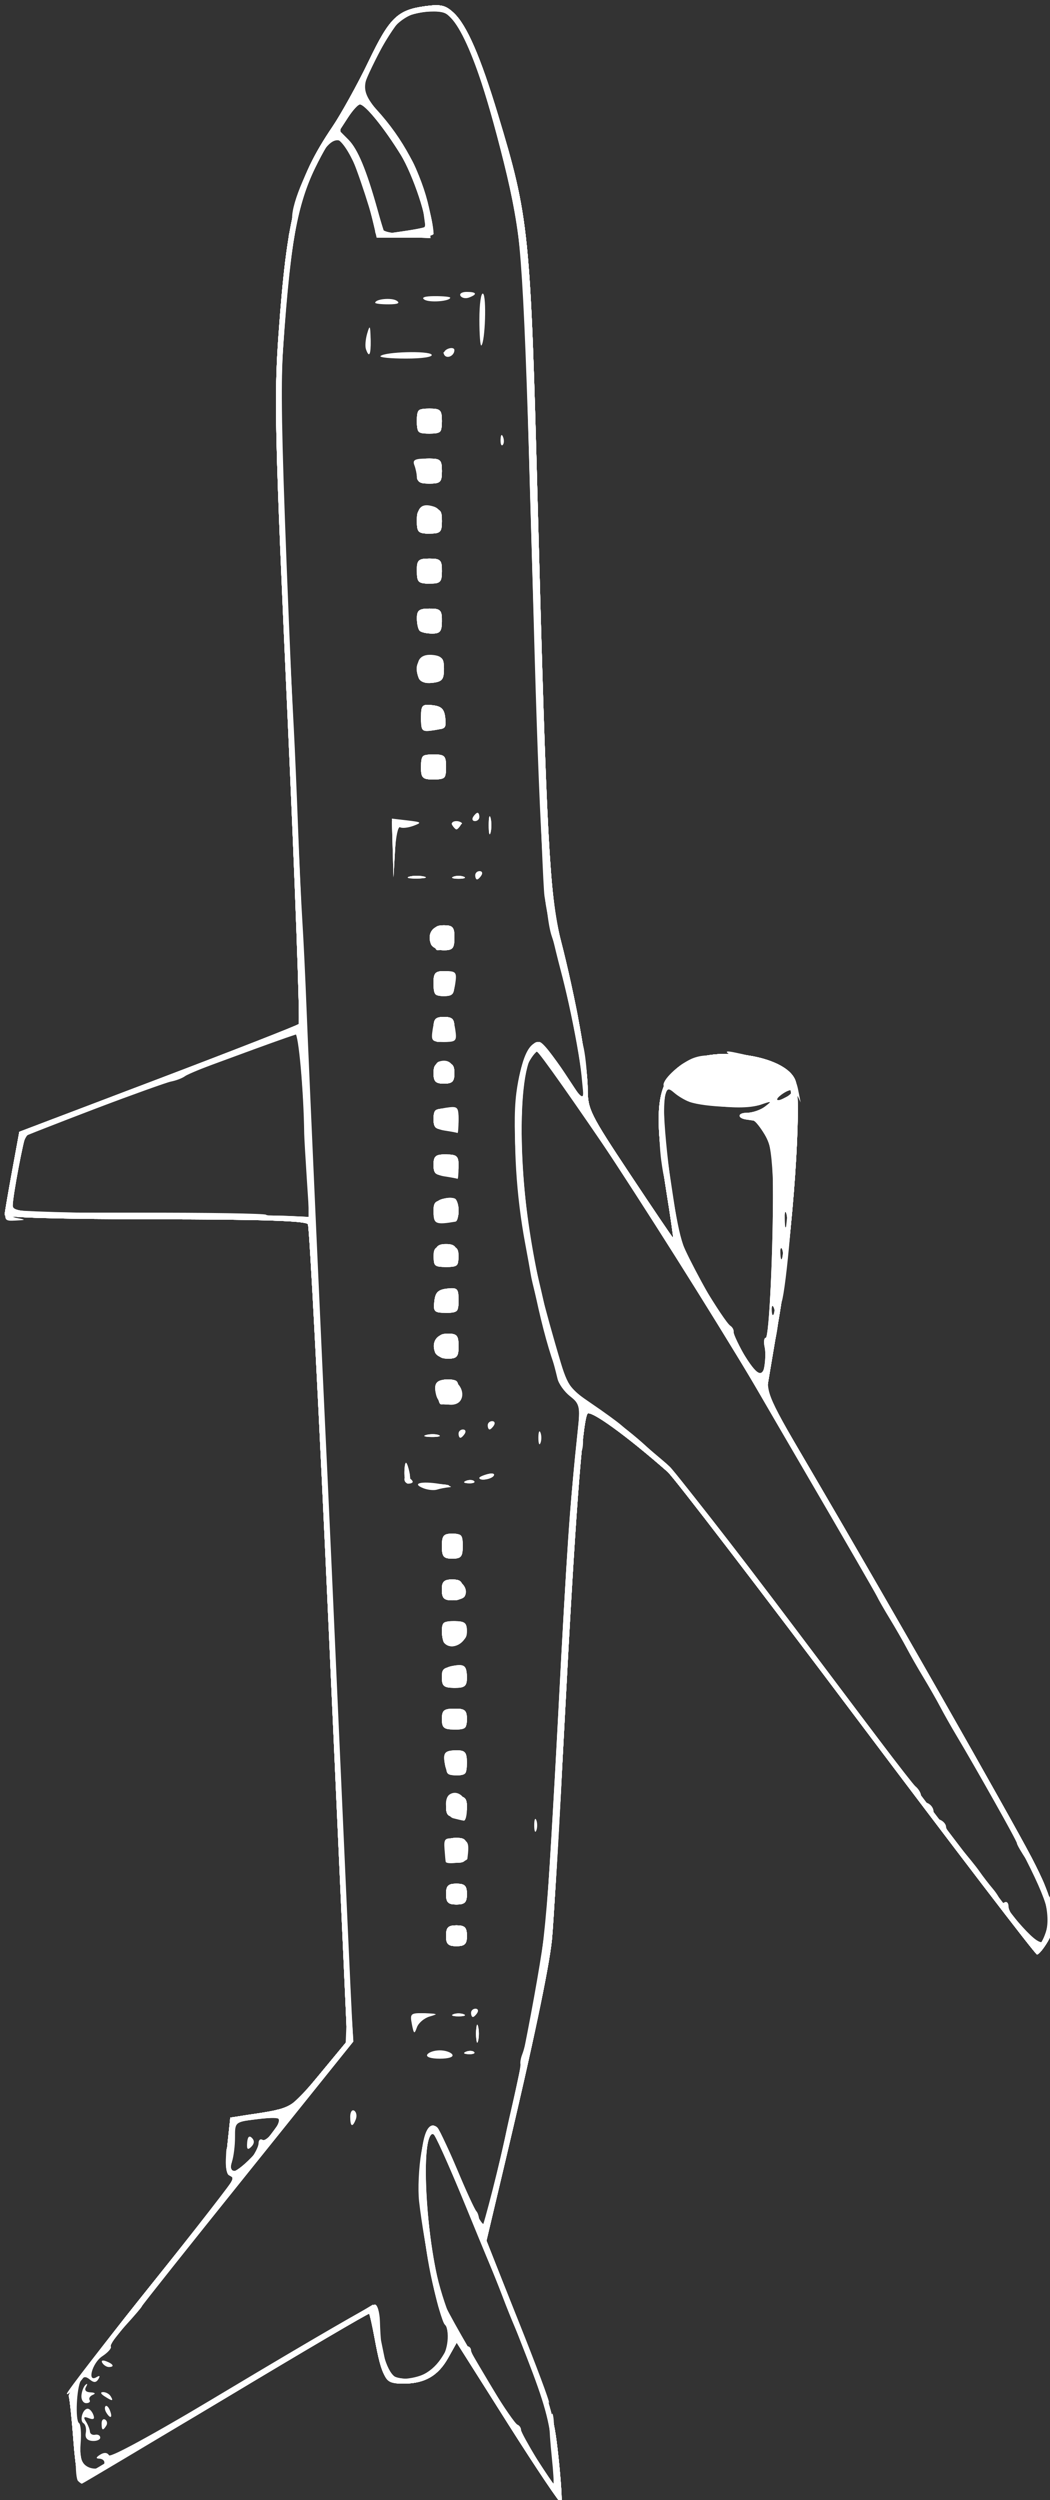 <?xml version="1.0" encoding="UTF-8" standalone="no"?>
<!-- Created with Inkscape (http://www.inkscape.org/) -->

<svg
   xmlns:dc="http://purl.org/dc/elements/1.1/"
   xmlns:cc="http://creativecommons.org/ns#"
   xmlns:rdf="http://www.w3.org/1999/02/22-rdf-syntax-ns#"
   xmlns:svg="http://www.w3.org/2000/svg"
   xmlns="http://www.w3.org/2000/svg"
   xmlns:sodipodi="http://sodipodi.sourceforge.net/DTD/sodipodi-0.dtd"
   xmlns:inkscape="http://www.inkscape.org/namespaces/inkscape"
   id="svg3533"
   version="1.1"
   inkscape:version="0.91 r13725"
   width="252"
   height="600"
   viewBox="0 0 252 600"
   sodipodi:docname="airplane.svg">
  <rect x="0" y="0" width="252" height="600" fill="#333333" stroke="none"/>
  <defs
     id="defs3537" />
  <sodipodi:namedview
     pagecolor="#ffffff"
     bordercolor="#666666"
     borderopacity="1"
     objecttolerance="10"
     gridtolerance="10"
     guidetolerance="10"
     inkscape:pageopacity="0"
     inkscape:pageshadow="2"
     inkscape:window-width="1247"
     inkscape:window-height="772"
     id="namedview3535"
     showgrid="false"
     inkscape:zoom="0.95061009"
     inkscape:cx="126"
     inkscape:cy="257.92176"
     inkscape:window-x="0"
     inkscape:window-y="0"
     inkscape:window-maximized="0"
     inkscape:current-layer="svg3533" />
  <g
     id="g3543"
     transform="translate(1.052,1.052)"
     style="fill:#ffffff">
    <path
       style="fill:#ffffff"
       d="m 120.884,580.639 -12.328,-19.483 -2.049,3.653 c -2.427,4.327 -5.62,6.156 -10.782,6.176 -4.292,0.017 -5.096,-1.264 -6.893,-10.985 -0.559,-3.025 -1.142,-5.629 -1.294,-5.786 -0.152,-0.157 -15.673,8.959 -34.491,20.258 -18.817,11.299 -34.567,20.325 -35,20.058 -0.432,-0.267 -1.095,-4.658 -1.472,-9.758 -0.377,-5.099 -0.882,-9.95 -1.121,-10.779 -0.253,-0.878 6.919,-10.692 17.175,-23.5 24.169,-30.184 22.952,-28.515 21.457,-29.44 -0.943,-0.583 -1.091,-2.488 -0.571,-7.351 l 0.703,-6.564 4.141,-0.636 c 10.884,-1.67 10.351,-1.37 17.276,-9.74 l 6.629,-8.013 -4.36,-97.434 C 75.507,337.727 73.229,293.37 72.842,292.744 72.338,291.929 61.902,291.591 36.071,291.553 12.694,291.519 0.021,291.148 0.052,290.5 c 0.027,-0.55 0.831,-5.261 1.788,-10.469 l 1.739,-9.469 33.212,-12.616 c 18.267,-6.939 33.493,-12.897 33.837,-13.241 0.344,-0.344 -0.874,-33.925 -2.706,-74.625 C 64.911,103.159 64.706,94.475 65.788,79.29 67.819,50.77 70.037,42.228 78.758,29.332 80.928,26.124 84.798,19.12 87.36,13.767 92.425,3.182 94.339,1.318 101.065,0.42 c 3.708,-0.495 4.824,-0.225 6.808,1.647 3.098,2.924 6.368,10.446 10.543,24.249 7.538,24.926 7.845,27.946 9.608,94.684 2.072,78.415 2.859,93.327 5.455,103.354 3.542,13.678 6.521,30.087 6.521,35.916 0,4.88 0.565,6.019 10.145,20.449 5.58,8.405 10.229,15.282 10.332,15.282 0.103,0 -0.628,-5.062 -1.624,-11.25 -3.11,-19.327 -2.392,-25.801 3.336,-30.053 7.029,-5.217 25.401,-2.819 27.685,3.614 1.628,4.587 -0.574,36.668 -3.856,56.189 l -3.195,19 11.719,20 c 17.289,29.506 46.703,81.131 51.985,91.237 5.495,10.515 6.497,15.724 3.877,20.16 -1.008,1.707 -2.165,3.104 -2.571,3.104 -0.406,0 -19.924,-25.538 -43.374,-56.75 -23.45,-31.212 -43.834,-57.804 -45.297,-59.091 -9.853,-8.671 -18.65,-15.027 -19.241,-13.901 -1.241,2.364 -2.957,25.435 -5.413,72.743 -1.356,26.125 -2.75,50.2 -3.098,53.5 -0.734,6.963 -4.505,24.88 -11.067,52.589 l -4.639,19.589 8.043,20.411 c 7.311,18.555 8.148,21.398 9.206,31.271 0.64,5.973 0.96,11.063 0.712,11.311 -0.248,0.248 -5.999,-8.316 -12.779,-19.032 z m 10.505,8.111 c -0.357,-3.438 -0.616,-7.066 -0.576,-8.064 0.066,-1.644 -4.823,-15.359 -8.229,-23.088 -0.751,-1.704 -2.126,-5.122 -3.057,-7.597 -0.93,-2.475 -2.276,-5.85 -2.991,-7.5 -0.715,-1.65 -3.915,-9.412 -7.112,-17.25 -3.197,-7.838 -6.148,-14.25 -6.557,-14.25 -2.567,0 -2.204,18.46 0.641,32.575 1.623,8.055 5.882,18.425 7.566,18.425 0.51,0 0.926,0.455 0.926,1.011 0,1.335 10.04,17.393 11.144,17.822 0.471,0.183 0.856,0.748 0.856,1.255 0,0.898 7.225,12.911 7.766,12.911 0.149,0 -0.02,-2.812 -0.377,-6.25 z M 24,589.893 c 0,-0.491 -0.562,-0.9 -1.25,-0.908 -0.845,-0.01 -0.773,-0.317 0.224,-0.947 0.947,-0.599 1.71,-0.549 2.136,0.139 0.406,0.657 12.671,-6.138 31.684,-17.553 C 73.856,560.381 88.307,552 88.908,552 c 0.601,0 1.149,1.8 1.217,4 0.069,2.2 0.202,4.338 0.295,4.75 0.094,0.412 0.507,2.434 0.919,4.492 0.561,2.805 1.353,3.894 3.162,4.348 3.688,0.926 7.757,-0.887 10.249,-4.565 2.55,-3.763 2.842,-6.279 0.953,-8.204 -1.263,-1.287 -4.97,-19.045 -6.17,-29.555 -0.329,-2.878 -0.083,-8.189 0.546,-11.802 1.597,-9.169 3.322,-8.402 8.421,3.744 2.239,5.332 4.392,10.017 4.785,10.41 0.393,0.393 0.715,1.615 0.715,2.715 0,1.1 0.239,1.761 0.53,1.47 0.473,-0.473 4.693,-17.028 5.86,-22.985 0.25,-1.275 1.17,-5.338 2.045,-9.029 0.875,-3.691 1.514,-7.066 1.419,-7.5 -0.094,-0.434 0.092,-1.464 0.414,-2.289 1.623,-4.159 4.807,-22.183 5.686,-32.188 0.546,-6.222 1.914,-29.087 3.039,-50.812 1.89,-36.5 2.851,-50.388 4.617,-66.744 0.634,-5.87 0.523,-6.363 -1.847,-8.227 -1.387,-1.091 -2.748,-3.006 -3.026,-4.256 -0.278,-1.25 -1.725,-6.734 -3.217,-12.187 -1.492,-5.453 -2.904,-11.078 -3.139,-12.5 -0.235,-1.422 -0.85,-4.835 -1.367,-7.585 -4.453,-23.688 -2.568,-49.668 3.505,-48.311 0.766,0.171 3.469,3.461 6.007,7.311 l 4.614,7 -0.633,-6.5 c -0.705,-7.24 -4.991,-27.286 -7.129,-33.345 C 129.583,218.566 128.357,197.049 127.01,147 124.912,69.017 124.252,56.576 121.6,45 115.693,19.217 109.865,3.66 105.49,1.996 102.988,1.045 96.683,2.188 94.516,3.987 92.975,5.265 86,18.843 86,20.563 c 0,0.575 1.494,2.677 3.321,4.671 C 95.716,32.217 100.069,40.401 101.961,49 c 1.583,7.196 1.75,7 -5.961,7 -5.49,0 -7,-0.317 -7,-1.469 0,-1.869 -4.509,-15.733 -6.098,-18.75 -1.172,-2.224 -2.781,-3.735 -4.013,-3.766 -0.336,-0.008 -2.046,2.678 -3.801,5.97 -4.866,9.129 -6.556,19.06 -8.6,50.515 -0.539,8.301 0.564,39.914 2.984,85.5 0.248,4.675 0.7,15.25 1.004,23.5 0.304,8.25 0.77,18.375 1.037,22.5 0.266,4.125 0.719,13.575 1.006,21 0.503,13.011 3.929,89.436 4.975,111 0.28,5.775 1.646,36.15 3.034,67.5 1.389,31.35 2.678,59.788 2.866,63.195 l 0.341,6.195 -25.367,31.61 C 44.415,537.885 33,552.252 33,552.428 c 0,0.176 -1.774,2.26 -3.943,4.633 -2.169,2.373 -3.748,4.63 -3.509,5.017 0.239,0.387 -0.687,1.438 -2.057,2.336 -2.426,1.59 -3.734,6.473 -1.337,4.991 0.732,-0.452 0.882,-0.273 0.411,0.49 -0.544,0.88 -1.098,0.909 -2.065,0.106 -0.973,-0.808 -1.534,-0.755 -2.127,0.201 -1.049,1.693 -1.407,9.659 -0.46,10.245 0.403,0.249 0.579,2.388 0.392,4.753 -0.245,3.098 0.111,4.631 1.275,5.482 C 21.268,591.917 24,591.43 24,589.893 Z m -4.464,-7.077 c 0.188,-0.975 -0.061,-2.022 -0.553,-2.327 C 17.966,579.861 18.801,577 20,577 c 0.432,0 1.036,0.652 1.342,1.449 0.39,1.018 0.076,1.265 -1.057,0.83 -1.211,-0.465 -1.389,-0.265 -0.714,0.801 0.494,0.781 0.926,1.87 0.96,2.42 0.033,0.55 0.603,0.887 1.265,0.75 0.662,-0.138 1.205,0.172 1.205,0.688 0,0.516 -0.856,0.873 -1.903,0.794 -1.249,-0.094 -1.786,-0.753 -1.561,-1.917 z m 3.798,-2.272 c 0,-0.801 0.382,-1.22 0.85,-0.931 0.467,0.289 0.591,0.944 0.274,1.456 -0.809,1.308 -1.124,1.161 -1.124,-0.525 z m 1.126,-2.611 c -0.363,-0.587 -0.445,-1.281 -0.183,-1.543 0.262,-0.262 0.743,0.218 1.069,1.067 0.676,1.762 0.1,2.072 -0.886,0.477 z M 18.492,573.854 c 0.073,-0.997 0.515,-2.16 0.981,-2.583 0.466,-0.424 0.524,-0.208 0.128,0.48 -0.459,0.797 -0.064,1.279 1.09,1.329 1.06,0.046 1.289,0.289 0.553,0.585 -0.691,0.279 -1.048,0.843 -0.794,1.254 0.254,0.411 -0.112,0.748 -0.814,0.748 -0.702,0 -1.217,-0.816 -1.143,-1.813 z M 24,574 c -0.901,-0.582 -1.025,-0.975 -0.309,-0.985 0.655,-0.008 1.469,0.435 1.809,0.985 0.767,1.242 0.421,1.242 -1.5,0 z m -0.493,-7.989 c -0.35,-0.567 0.051,-0.735 0.941,-0.393 1.732,0.665 2.049,1.382 0.611,1.382 -0.518,0 -1.216,-0.445 -1.552,-0.989 z M 83,506.941 c 0,-1.132 0.43,-1.793 0.956,-1.468 0.526,0.325 0.703,1.252 0.393,2.059 C 83.556,509.599 83,509.356 83,506.941 Z M 101.5,492 c 0.34,-0.55 1.69,-1 3,-1 1.31,0 2.66,0.45 3,1 0.369,0.596 -0.843,1 -3,1 -2.157,0 -3.369,-0.404 -3,-1 z m 9.312,-0.683 c 0.722,-0.289 1.584,-0.253 1.917,0.079 0.332,0.332 -0.258,0.569 -1.312,0.525 -1.165,-0.048 -1.402,-0.285 -0.604,-0.604 z M 113.232,487 c 0,-1.925 0.206,-2.712 0.457,-1.75 0.252,0.963 0.252,2.538 0,3.5 -0.252,0.963 -0.457,0.175 -0.457,-1.75 z m -15.434,-2.278 c -0.491,-2.569 -0.317,-2.716 3.091,-2.622 3.034,0.084 3.226,0.207 1.204,0.773 -1.324,0.37 -2.715,1.551 -3.091,2.622 -0.598,1.705 -0.749,1.608 -1.204,-0.773 z M 107.75,482.338 c 0.688,-0.277 1.812,-0.277 2.5,0 0.688,0.277 0.125,0.504 -1.25,0.504 -1.375,0 -1.938,-0.227 -1.25,-0.504 z M 112,482 c 0,-0.55 0.477,-1 1.059,-1 0.582,0 0.781,0.45 0.441,1 -0.34,0.55 -0.816,1 -1.059,1 C 112.198,483 112,482.55 112,482 Z m -6,-18.5 c 0,-2 0.5,-2.5 2.5,-2.5 2,0 2.5,0.5 2.5,2.5 0,2 -0.5,2.5 -2.5,2.5 -2,0 -2.5,-0.5 -2.5,-2.5 z m 0,-10 c 0,-2 0.5,-2.5 2.5,-2.5 2,0 2.5,0.5 2.5,2.5 0,2 -0.5,2.5 -2.5,2.5 -2,0 -2.5,-0.5 -2.5,-2.5 z m -0.081,-7.75 c -0.045,-0.138 -0.173,-1.509 -0.285,-3.047 -0.186,-2.55 0.064,-2.771 2.831,-2.5 2.935,0.288 3.171,0.712 2.66,4.797 -0.104,0.832 -4.953,1.53 -5.206,0.75 z M 127.158,437 c 0,-1.375 0.227,-1.938 0.504,-1.25 0.277,0.688 0.277,1.812 0,2.5 -0.277,0.688 -0.504,0.125 -0.504,-1.25 z M 107.75,435.311 c -1.843,-0.482 -2.466,-4.75 -0.84,-5.755 1.909,-1.18 4.09,0.713 4.09,3.551 0,1.591 -0.338,2.841 -0.75,2.777 -0.412,-0.064 -1.538,-0.322 -2.5,-0.573 z M 105.76,422.524 C 105.188,419.535 105.629,419 108.667,419 c 1.926,0 2.333,0.524 2.333,3 0,2.494 -0.402,3 -2.383,3 -1.742,0 -2.511,-0.666 -2.857,-2.477 z M 105,411.5 c 0,-2.111 0.467,-2.5 3,-2.5 2.533,0 3,0.389 3,2.5 0,2.111 -0.467,2.5 -3,2.5 -2.533,0 -3,-0.389 -3,-2.5 z m 0,-9.883 c 0,-1.742 0.666,-2.511 2.477,-2.857 2.989,-0.571 3.523,-0.13 3.523,2.907 0,1.926 -0.524,2.333 -3,2.333 -2.494,0 -3,-0.402 -3,-2.383 z m 0.667,-8.283 C 105.3,392.967 105,391.617 105,390.333 105,388.407 105.524,388 108,388 c 2.498,0 3,0.401 3,2.393 0,2.812 -3.521,4.753 -5.333,2.94 z M 105,380.5 c 0,-1.97 0.507,-2.5 2.393,-2.5 2.377,0 4.128,2.348 3.051,4.09 C 110.135,382.591 108.784,383 107.441,383 105.504,383 105,382.484 105,380.5 Z m 0,-10.5 c 0,-2.533 0.389,-3 2.5,-3 2.111,0 2.5,0.467 2.5,3 0,2.533 -0.389,3 -2.5,3 -2.111,0 -2.5,-0.467 -2.5,-3 z m -4.434,-13.897 c -2.937,-1.151 -0.573,-1.775 3.934,-1.039 2.2,0.359 3.249,0.717 2.332,0.795 -0.918,0.078 -2.268,0.335 -3,0.572 -0.732,0.237 -2.202,0.089 -3.265,-0.327 z M 96,352.5 c 0,-1.375 0.173,-2.5 0.383,-2.5 0.211,0 0.598,1.125 0.861,2.5 0.263,1.375 0.09,2.5 -0.383,2.5 C 96.388,355 96,353.875 96,352.5 Z m 14.812,1.817 c 0.722,-0.289 1.584,-0.253 1.917,0.079 0.332,0.332 -0.258,0.569 -1.312,0.525 -1.165,-0.048 -1.402,-0.285 -0.604,-0.604 z M 114,353.617 c 0,-0.211 0.901,-0.619 2.001,-0.907 1.101,-0.288 1.749,-0.115 1.441,0.383 C 116.904,353.964 114,354.406 114,353.617 Z M 128.158,344 c 0,-1.375 0.227,-1.938 0.504,-1.25 0.277,0.688 0.277,1.812 0,2.5 -0.277,0.688 -0.504,0.125 -0.504,-1.25 z m -26.889,-0.693 c 0.973,-0.254 2.323,-0.237 3,0.037 0.677,0.274 -0.119,0.481 -1.769,0.461 -1.65,-0.02 -2.204,-0.244 -1.231,-0.498 z M 109,343 c 0,-0.55 0.477,-1 1.059,-1 0.582,0 0.781,0.45 0.441,1 -0.34,0.55 -0.816,1 -1.059,1 C 109.198,344 109,343.55 109,343 Z m 7,-2 c 0,-0.55 0.477,-1 1.059,-1 0.582,0 0.781,0.45 0.441,1 -0.34,0.55 -0.816,1 -1.059,1 C 116.198,342 116,341.55 116,341 Z m -12.335,-7.174 C 102.914,330.954 103.619,330 106.492,330 c 2.424,0 4.24,3.007 3.014,4.991 -1.192,1.929 -5.243,1.121 -5.841,-1.165 z M 103.362,323.5 c -0.957,-2.495 0.427,-4.5 3.107,-4.5 2.146,0 2.531,0.457 2.531,3 0,2.543 -0.385,3 -2.531,3 -1.392,0 -2.79,-0.675 -3.107,-1.5 z m -0.178,-12.25 c 0.249,-2.16 0.906,-2.818 3.066,-3.066 2.471,-0.284 2.75,-0.005 2.75,2.75 0,2.755 -0.311,3.066 -3.066,3.066 -2.755,0 -3.034,-0.279 -2.75,-2.75 z m 0,-11 c 0.251,-2.182 0.833,-2.75 2.816,-2.75 1.984,0 2.565,0.568 2.816,2.75 0.286,2.482 0.011,2.75 -2.816,2.75 -2.828,0 -3.102,-0.268 -2.816,-2.75 z M 103,289.98 c 0,-1.979 0.608,-2.906 2.174,-3.315 1.195,-0.313 2.545,-0.339 3,-0.058 1.032,0.638 1.097,5.347 0.076,5.52 -4.668,0.794 -5.25,0.556 -5.25,-2.148 z m 2.75,-8.696 C 103.617,280.961 103,280.321 103,278.434 103,276.396 103.489,276 106,276 c 2.667,0 3,0.333 3,3 0,1.65 -0.113,2.933 -0.25,2.85 -0.138,-0.082 -1.488,-0.337 -3,-0.566 z m 0,-11 c -2.09,-0.317 -2.75,-0.973 -2.75,-2.737 0,-1.813 0.655,-2.416 3,-2.76 2.82,-0.414 3,-0.241 3,2.886 0,1.83 -0.113,3.259 -0.25,3.177 -0.138,-0.082 -1.488,-0.337 -3,-0.566 z M 103,256.583 c 0,-1.329 0.562,-2.613 1.25,-2.853 2.204,-0.769 3.75,0.417 3.75,2.876 0,1.886 -0.53,2.393 -2.5,2.393 -1.977,0 -2.5,-0.506 -2.5,-2.417 z M 102.787,246 c 0.341,-2.324 0.952,-3 2.713,-3 1.761,0 2.372,0.676 2.713,3 0.41,2.792 0.222,3 -2.713,3 -2.935,0 -3.123,-0.208 -2.713,-3 z M 103,235 c 0,-2.626 0.353,-3 2.827,-3 2.572,0 2.787,0.27 2.386,3 -0.348,2.372 -0.94,3 -2.827,3 -1.985,0 -2.386,-0.505 -2.386,-3 z m -0.638,-9.5 c -0.957,-2.495 0.427,-4.5 3.107,-4.5 2.146,0 2.531,0.457 2.531,3 0,2.543 -0.385,3 -2.531,3 -1.392,0 -2.79,-0.675 -3.107,-1.5 z M 97.25,209.311 c 0.963,-0.252 2.538,-0.252 3.5,0 0.963,0.252 0.175,0.457 -1.75,0.457 -1.925,0 -2.712,-0.206 -1.75,-0.457 z m 10.5,0.027 c 0.688,-0.277 1.812,-0.277 2.5,0 0.688,0.277 0.125,0.504 -1.25,0.504 -1.375,0 -1.938,-0.227 -1.25,-0.504 z M 113,209 c 0,-0.55 0.477,-1 1.059,-1 0.582,0 0.781,0.45 0.441,1 -0.34,0.55 -0.816,1 -1.059,1 C 113.198,210 113,209.55 113,209 Z M 93.193,202.451 93,195.402 l 3.744,0.437 c 3.403,0.397 3.531,0.516 1.408,1.301 -1.285,0.475 -2.723,0.625 -3.195,0.333 -0.473,-0.292 -1.019,2.295 -1.215,5.748 L 93.385,209.5 93.193,202.451 Z M 116.232,197 c 0,-1.925 0.206,-2.712 0.457,-1.75 0.252,0.963 0.252,2.538 0,3.5 -0.252,0.963 -0.457,0.175 -0.457,-1.75 z m -8.732,0 c -0.34,-0.55 0.11,-1 1,-1 0.89,0 1.34,0.45 1,1 -0.34,0.55 -0.79,1 -1,1 -0.21,0 -0.66,-0.45 -1,-1 z m 5,-2 c 0.34,-0.55 0.816,-1 1.059,-1 0.243,0 0.441,0.45 0.441,1 0,0.55 -0.477,1 -1.059,1 -0.582,0 -0.781,-0.45 -0.441,-1 z M 100,183 c 0,-2.667 0.333,-3 3,-3 2.667,0 3,0.333 3,3 0,2.667 -0.333,3 -3,3 -2.667,0 -3,-0.333 -3,-3 z m 0,-11.74 c 0,-3.112 0.228,-3.367 2.75,-3.077 2.124,0.244 2.819,0.914 3.055,2.945 0.261,2.254 -0.13,2.692 -2.75,3.077 -2.894,0.425 -3.055,0.27 -3.055,-2.945 z m -0.59,-9.635 C 98.211,158.502 99.424,156.5 102.514,156.5 c 2.651,0 2.986,0.336 2.986,3 0,2.531 -0.431,3.05 -2.756,3.317 -1.759,0.202 -2.965,-0.229 -3.335,-1.192 z m 0.257,-11.292 C 99.3,149.967 99,148.617 99,147.333 99,145.407 99.524,145 102,145 c 2.667,0 3,0.333 3,3 0,2.476 -0.407,3 -2.333,3 -1.283,0 -2.633,-0.3 -3,-0.667 z M 99,136 c 0,-2.667 0.333,-3 3,-3 2.667,0 3,0.333 3,3 0,2.667 -0.333,3 -3,3 -2.667,0 -3,-0.333 -3,-3 z m 0,-11.941 c 0,-3.395 1.19,-4.451 4.009,-3.556 1.392,0.442 1.991,1.515 1.991,3.565 0,2.592 -0.349,2.933 -3,2.933 -2.653,0 -3,-0.34 -3,-2.941 z m 0,-10.477 c 0,-0.78 -0.273,-2.13 -0.607,-3 C 97.909,109.32 98.515,109 101.393,109 c 3.341,0 3.607,0.221 3.607,3 0,2.667 -0.333,3 -3,3 -1.923,0 -3,-0.509 -3,-1.418 z m 20.079,-9.165 c 0.048,-1.165 0.285,-1.402 0.604,-0.604 0.289,0.722 0.253,1.584 -0.079,1.917 -0.332,0.332 -0.569,-0.258 -0.525,-1.312 z M 99,100 c 0,-2.667 0.333,-3 3,-3 2.667,0 3,0.333 3,3 0,2.667 -0.333,3 -3,3 -2.667,0 -3,-0.333 -3,-3 z M 90.269,84.397 C 91.301,83.365 101.929,83.076 102.539,84.064 102.877,84.61 100.316,85 96.392,85 92.693,85 89.938,84.729 90.269,84.397 Z M 105.575,84.121 C 105.265,83.62 105.684,82.952 106.506,82.636 107.328,82.321 108,82.472 108,82.972 c 0,1.356 -1.777,2.197 -2.425,1.149 z M 86.775,82.75 c -0.242,-0.688 -0.11,-2.375 0.293,-3.75 0.637,-2.175 0.746,-2.013 0.832,1.25 0.101,3.808 -0.33,4.765 -1.126,2.5 z M 114,75.608 c 0,-3.699 0.395,-6.482 0.877,-6.184 0.872,0.539 0.523,11.51 -0.396,12.428 C 114.216,82.117 114,79.307 114,75.608 Z M 89,71.617 c 0,-0.909 3.898,-1.296 5.139,-0.509 0.925,0.586 0.32,0.867 -1.889,0.877 C 90.463,71.993 89,71.827 89,71.617 Z m 11.815,-0.752 c -0.838,-0.531 0.045,-0.839 2.435,-0.849 2.062,-0.008 3.75,0.157 3.75,0.368 0,0.867 -4.968,1.253 -6.185,0.481 z m 8.658,-0.908 C 109.148,69.43 109.809,69 110.941,69 c 2.415,0 2.658,0.556 0.591,1.349 -0.807,0.31 -1.734,0.133 -2.059,-0.393 z M 58.927,517.365 C 60.067,515.916 61,514.089 61,513.306 c 0,-0.783 0.43,-1.158 0.956,-0.833 1.03,0.637 4.657,-4.193 3.796,-5.054 -0.285,-0.285 -2.745,-0.223 -5.466,0.138 -4.908,0.651 -4.948,0.686 -4.936,4.3 0.006,2.004 -0.325,4.656 -0.736,5.894 -1.068,3.212 1.678,2.967 4.314,-0.385 z m -0.665,-4.204 c 0.106,-1.408 0.498,-1.8 1.149,-1.149 0.651,0.651 0.596,1.38 -0.161,2.137 -0.865,0.865 -1.109,0.622 -0.988,-0.988 z M 249.931,462.71 c 1.326,-4.017 -0.603,-11.475 -4.426,-17.107 -1.378,-2.03 -2.505,-3.969 -2.505,-4.309 0,-0.56 -9.284,-17.088 -14.681,-26.136 -1.2,-2.011 -2.89,-5.007 -3.757,-6.657 -0.867,-1.65 -2.667,-4.8 -4,-7 -1.333,-2.2 -3.133,-5.35 -4,-7 -0.867,-1.65 -2.676,-4.8 -4.021,-7 -1.345,-2.2 -2.764,-4.675 -3.153,-5.5 -0.389,-0.825 -8.398,-14.673 -17.798,-30.773 -9.399,-16.1 -18.46,-31.736 -20.135,-34.745 -1.675,-3.009 -3.587,-6.014 -4.25,-6.677 C 166.542,309.142 166,308.239 166,307.797 c 0,-1.623 -37.386,-56.835 -38.283,-56.536 -4.885,1.628 -4.734,33.209 0.257,53.758 0.599,2.465 1.321,5.607 1.604,6.982 0.284,1.375 1.687,6.429 3.118,11.231 2.542,8.531 2.728,8.817 8.152,12.5 3.053,2.073 6.314,4.444 7.246,5.269 0.932,0.825 2.838,2.452 4.235,3.617 1.397,1.164 4.295,3.639 6.441,5.5 2.145,1.861 16.18,19.808 31.187,39.883 15.007,20.075 27.906,37 28.664,37.61 0.758,0.611 1.378,1.637 1.378,2.281 0,0.644 0.675,1.43 1.5,1.747 0.825,0.317 1.5,1.217 1.5,2 0,0.783 0.675,1.683 1.5,2 0.825,0.317 1.5,1.09 1.501,1.719 4.3e-4,0.629 1.463,2.797 3.25,4.819 1.787,2.022 3.924,4.651 4.749,5.843 0.825,1.192 2.288,3.094 3.25,4.227 0.963,1.133 1.75,2.467 1.75,2.966 0,0.498 0.45,0.628 1,0.288 0.55,-0.34 1,0.104 1,0.986 0,0.882 1.105,2.709 2.455,4.059 1.35,1.35 2.195,2.455 1.878,2.455 -0.317,0 -0.017,0.675 0.668,1.5 1.861,2.243 2.73,1.847 3.931,-1.79 z M 182.466,322.25 c -0.277,-1.238 -0.158,-2.252 0.265,-2.254 0.802,-0.005 1.796,-20.962 1.731,-36.496 -0.029,-7.05 -0.455,-9.704 -1.966,-12.25 -1.06,-1.788 -2.281,-3.306 -2.712,-3.375 -0.431,-0.069 -1.197,-0.181 -1.701,-0.25 -2.224,-0.303 -2.176,-1.625 0.059,-1.625 1.362,0 3.349,-0.678 4.417,-1.506 1.803,-1.399 1.735,-1.432 -0.958,-0.468 -2.909,1.041 -13.581,0.642 -17.178,-0.643 -1.057,-0.378 -2.689,-1.344 -3.625,-2.147 -1.534,-1.316 -1.769,-1.196 -2.373,1.209 -0.588,2.344 -0.207,8.656 1.001,16.562 0.209,1.371 0.648,4.293 0.974,6.493 0.8,5.395 1.522,9.557 2.11,12.169 0.539,2.396 10.232,18.472 11.723,19.443 0.516,0.337 0.877,1.012 0.8,1.5 -0.076,0.489 1.348,3.458 3.165,6.599 l 3.303,5.71 0.735,-3.21 c 0.404,-1.766 0.508,-4.223 0.231,-5.46 z m 2.218,-9.438 c -0.319,-0.798 -0.556,-0.561 -0.604,0.604 -0.043,1.054 0.193,1.645 0.525,1.312 0.332,-0.332 0.368,-1.195 0.079,-1.917 z m 1.979,-14.062 c -0.277,-0.688 -0.504,-0.125 -0.504,1.25 0,1.375 0.227,1.938 0.504,1.25 0.277,-0.688 0.277,-1.812 0,-2.5 z m 1.031,-8.481 c -0.254,-0.973 -0.478,-0.419 -0.498,1.231 -0.02,1.65 0.187,2.446 0.461,1.769 0.274,-0.677 0.291,-2.027 0.037,-3 z M 72.576,281.75 C 72.245,276.663 71.966,271.825 71.956,271 71.827,260.727 70.595,247 69.802,247 c -0.55,0 -2.418,0.618 -4.151,1.374 -1.733,0.756 -7.201,2.86 -12.151,4.677 -4.95,1.817 -9.517,3.69 -10.148,4.164 -0.631,0.473 -2.137,1.051 -3.345,1.284 -2.177,0.419 -34.18,12.389 -34.861,13.039 -0.491,0.469 -3.143,14.565 -3.145,16.716 -0.001,1.633 2.064,1.751 30.131,1.715 16.573,-0.021 30.373,0.203 30.667,0.497 C 63.093,290.759 65.548,291 68.256,291 l 4.922,0 -0.602,-9.25 z M 187.971,262.039 c 0.809,-0.512 1.258,-1.143 0.998,-1.403 -0.26,-0.26 -1.345,0.166 -2.412,0.946 -2.133,1.56 -0.94,1.946 1.414,0.457 z M 100.839,53.449 C 101.93,52.503 98.081,40.862 95.062,35.978 91.097,29.564 86.558,23.993 85.315,24.013 c -0.448,0.007 -1.733,1.431 -2.856,3.163 l -2.042,3.15 2.13,2.13 c 2.247,2.247 4.337,7.27 7.007,16.843 l 1.617,5.799 4.665,-0.677 c 2.566,-0.372 4.818,-0.809 5.004,-0.971 z"
       id="path3557"
       inkscape:connector-curvature="0" />
    <path
       style="fill:#ffffff"
       d="m 120.884,580.639 -12.328,-19.483 -2.049,3.653 c -2.427,4.327 -5.62,6.156 -10.782,6.176 -4.292,0.017 -5.096,-1.264 -6.893,-10.985 -0.559,-3.025 -1.142,-5.629 -1.294,-5.786 -0.152,-0.157 -15.673,8.959 -34.491,20.258 -18.817,11.299 -34.567,20.325 -35,20.058 -0.432,-0.267 -1.095,-4.658 -1.472,-9.758 -0.377,-5.099 -0.882,-9.95 -1.121,-10.779 -0.253,-0.878 6.919,-10.692 17.175,-23.5 24.169,-30.184 22.952,-28.515 21.457,-29.44 -0.943,-0.583 -1.091,-2.488 -0.571,-7.351 l 0.703,-6.564 4.141,-0.636 c 10.884,-1.67 10.351,-1.37 17.276,-9.74 l 6.629,-8.013 -4.36,-97.434 C 75.507,337.727 73.229,293.37 72.842,292.744 72.338,291.929 61.902,291.591 36.071,291.553 12.694,291.519 0.021,291.148 0.052,290.5 c 0.027,-0.55 0.831,-5.261 1.788,-10.469 l 1.739,-9.469 33.212,-12.616 c 18.267,-6.939 33.493,-12.897 33.837,-13.241 0.344,-0.344 -0.874,-33.925 -2.706,-74.625 C 64.911,103.159 64.706,94.475 65.788,79.29 67.819,50.77 70.037,42.228 78.758,29.332 80.928,26.124 84.798,19.12 87.36,13.767 92.425,3.182 94.339,1.318 101.065,0.42 c 3.708,-0.495 4.824,-0.225 6.808,1.647 3.098,2.924 6.368,10.446 10.543,24.249 7.538,24.926 7.845,27.946 9.608,94.684 2.072,78.415 2.859,93.327 5.455,103.354 3.542,13.678 6.521,30.087 6.521,35.916 0,4.88 0.565,6.019 10.145,20.449 5.58,8.405 10.229,15.282 10.332,15.282 0.103,0 -0.628,-5.062 -1.624,-11.25 -3.11,-19.327 -2.392,-25.801 3.336,-30.053 7.029,-5.217 25.401,-2.819 27.685,3.614 1.628,4.587 -0.574,36.668 -3.856,56.189 l -3.195,19 11.719,20 c 17.289,29.506 46.703,81.131 51.985,91.237 5.495,10.515 6.497,15.724 3.877,20.16 -1.008,1.707 -2.165,3.104 -2.571,3.104 -0.406,0 -19.924,-25.538 -43.374,-56.75 -23.45,-31.212 -43.834,-57.804 -45.297,-59.091 -9.853,-8.671 -18.65,-15.027 -19.241,-13.901 -1.241,2.364 -2.957,25.435 -5.413,72.743 -1.356,26.125 -2.75,50.2 -3.098,53.5 -0.734,6.963 -4.505,24.88 -11.067,52.589 l -4.639,19.589 8.043,20.411 c 7.311,18.555 8.148,21.398 9.206,31.271 0.64,5.973 0.96,11.063 0.712,11.311 -0.248,0.248 -5.999,-8.316 -12.779,-19.032 z m 10.557,6.111 c -0.552,-6.538 -1.815,-11.134 -6.09,-22.152 C 115.831,540.059 103.691,511 102.96,511 c -3.405,0 -1.856,26.12 2.382,40.158 1.133,3.754 25.326,43.808 26.476,43.835 0.175,0.004 0.005,-3.705 -0.378,-8.243 z M 54.158,572.151 C 72.67,561.068 88.308,552 88.908,552 89.518,552 90,553.792 90,556.057 c 0,6.41 1.957,12.794 4.133,13.485 7.076,2.246 15.438,-6.964 11.62,-12.8 -2.337,-3.573 -6.064,-24.333 -6.056,-33.743 0.007,-8.889 1.446,-14.45 3.559,-13.751 0.684,0.226 3.572,5.99 6.418,12.808 4.691,11.24 5.238,12.119 5.857,9.42 0.376,-1.637 1.574,-6.577 2.663,-10.977 4.888,-19.751 10.896,-50.821 11.783,-60.932 0.534,-6.087 1.891,-28.843 3.017,-50.568 1.888,-36.462 2.852,-50.402 4.61,-66.682 0.622,-5.757 0.494,-6.341 -1.862,-8.5 -6.584,-6.033 -15.199,-54.655 -12.865,-72.609 0.994,-7.649 3.293,-12.546 5.644,-12.021 0.766,0.171 3.428,3.461 5.915,7.311 3.787,5.861 4.526,6.574 4.544,4.381 0.034,-4.154 -2.674,-18.49 -5.55,-29.381 -1.452,-5.5 -3.025,-12.475 -3.495,-15.5 -0.78,-5.016 -2.914,-64.144 -4.439,-123 C 124.675,61.385 123.738,52.91 119.044,34.673 114.822,18.265 111.181,8.114 108.055,4.034 106.528,2.041 105.364,1.6 101.982,1.735 c -2.301,0.092 -5.225,0.849 -6.497,1.683 -2.188,1.433 -9.514,14.574 -9.46,16.966 0.014,0.614 2.256,3.798 4.983,7.077 2.727,3.279 6.03,8.229 7.341,11 C 100.403,42.804 103,52.067 103,55.049 103,55.572 99.927,56 96.172,56 l -6.828,0 -1.103,-4.779 C 85.81,40.691 81.624,32 78.983,32 c -0.481,0 -2.461,3.263 -4.401,7.25 -4.25,8.736 -6.055,18.647 -7.604,41.75 -1.026,15.299 -0.486,30.288 7.42,206 4.69,104.225 8.715,192.287 8.945,195.693 l 0.418,6.193 -33.486,41.679 -33.486,41.679 0.649,7.628 c 0.801,9.405 1.521,13.254 2.394,12.787 0.368,-0.197 15.815,-9.426 34.327,-20.509 z m 48.603,-79.858 c 1.244,-0.239 3.044,-0.23 4,0.02 0.956,0.25 -0.062,0.446 -2.262,0.435 -2.2,-0.011 -2.982,-0.216 -1.738,-0.455 z m 8.051,-0.976 c 0.722,-0.289 1.584,-0.253 1.917,0.079 0.332,0.332 -0.258,0.569 -1.312,0.525 -1.165,-0.048 -1.402,-0.285 -0.604,-0.604 z M 113.232,487 c 0,-1.925 0.206,-2.712 0.457,-1.75 0.252,0.963 0.252,2.538 0,3.5 -0.252,0.963 -0.457,0.175 -0.457,-1.75 z m -15.096,-2.25 c -0.123,-2.492 0.169,-2.736 3.114,-2.6 2.934,0.135 2.989,0.19 0.562,0.56 -1.791,0.274 -2.83,1.141 -3.114,2.6 -0.35,1.804 -0.449,1.705 -0.562,-0.56 z M 107.75,482.338 c 0.688,-0.277 1.812,-0.277 2.5,0 0.688,0.277 0.125,0.504 -1.25,0.504 -1.375,0 -1.938,-0.227 -1.25,-0.504 z M 106,463.5 c 0,-2 0.5,-2.5 2.5,-2.5 2,0 2.5,0.5 2.5,2.5 0,2 -0.5,2.5 -2.5,2.5 -2,0 -2.5,-0.5 -2.5,-2.5 z m 0,-10 c 0,-2 0.5,-2.5 2.5,-2.5 2,0 2.5,0.5 2.5,2.5 0,2 -0.5,2.5 -2.5,2.5 -2,0 -2.5,-0.5 -2.5,-2.5 z m 0,-10.5 c 0,-2.533 0.389,-3 2.5,-3 2.111,0 2.5,0.467 2.5,3 0,2.533 -0.389,3 -2.5,3 -2.111,0 -2.5,-0.467 -2.5,-3 z m 0,-10.5 c 0,-2 0.5,-2.5 2.5,-2.5 2,0 2.5,0.5 2.5,2.5 0,2 -0.5,2.5 -2.5,2.5 -2,0 -2.5,-0.5 -2.5,-2.5 z m -0.24,-9.976 C 105.188,419.535 105.629,419 108.667,419 c 1.926,0 2.333,0.524 2.333,3 0,2.494 -0.402,3 -2.383,3 -1.742,0 -2.511,-0.666 -2.857,-2.477 z M 105,411.5 c 0,-2.111 0.467,-2.5 3,-2.5 2.533,0 3,0.389 3,2.5 0,2.111 -0.467,2.5 -3,2.5 -2.533,0 -3,-0.389 -3,-2.5 z m 0,-9.883 c 0,-1.742 0.666,-2.511 2.477,-2.857 2.989,-0.571 3.523,-0.13 3.523,2.907 0,1.926 -0.524,2.333 -3,2.333 -2.494,0 -3,-0.402 -3,-2.383 z m 0.667,-8.283 C 105.3,392.967 105,391.617 105,390.333 105,388.407 105.524,388 108,388 c 2.498,0 3,0.401 3,2.393 0,2.812 -3.521,4.753 -5.333,2.94 z M 105,380.5 c 0,-1.97 0.507,-2.5 2.393,-2.5 2.377,0 4.128,2.348 3.051,4.09 C 110.135,382.591 108.784,383 107.441,383 105.504,383 105,382.484 105,380.5 Z m 0,-10.5 c 0,-2.533 0.389,-3 2.5,-3 2.111,0 2.5,0.467 2.5,3 0,2.533 -0.389,3 -2.5,3 -2.111,0 -2.5,-0.467 -2.5,-3 z m -3.736,-14.718 c 1.52,-0.23 3.77,-0.224 5,0.014 1.23,0.237 -0.014,0.425 -2.764,0.418 -2.75,-0.008 -3.756,-0.202 -2.236,-0.432 z M 96,352.5 c 0,-1.375 0.173,-2.5 0.383,-2.5 0.211,0 0.598,1.125 0.861,2.5 0.263,1.375 0.09,2.5 -0.383,2.5 C 96.388,355 96,353.875 96,352.5 Z m 14.812,1.817 c 0.722,-0.289 1.584,-0.253 1.917,0.079 0.332,0.332 -0.258,0.569 -1.312,0.525 -1.165,-0.048 -1.402,-0.285 -0.604,-0.604 z M 114,353.617 c 0,-0.211 0.901,-0.619 2.001,-0.907 1.101,-0.288 1.749,-0.115 1.441,0.383 C 116.904,353.964 114,354.406 114,353.617 Z m -12.731,-10.31 c 0.973,-0.254 2.323,-0.237 3,0.037 0.677,0.274 -0.119,0.481 -1.769,0.461 -1.65,-0.02 -2.204,-0.244 -1.231,-0.498 z m 2.396,-9.481 C 102.91,330.939 103.62,330 106.559,330 c 2.046,0 2.441,0.486 2.441,3 0,2.494 -0.402,3 -2.383,3 -1.606,0 -2.569,-0.709 -2.952,-2.174 z M 103.362,323.5 c -0.957,-2.495 0.427,-4.5 3.107,-4.5 2.146,0 2.531,0.457 2.531,3 0,2.543 -0.385,3 -2.531,3 -1.392,0 -2.79,-0.675 -3.107,-1.5 z m -0.178,-12.25 c 0.249,-2.16 0.906,-2.818 3.066,-3.066 2.471,-0.284 2.75,-0.005 2.75,2.75 0,2.755 -0.311,3.066 -3.066,3.066 -2.755,0 -3.034,-0.279 -2.75,-2.75 z m 0,-11 c 0.251,-2.182 0.833,-2.75 2.816,-2.75 1.984,0 2.565,0.568 2.816,2.75 0.286,2.482 0.011,2.75 -2.816,2.75 -2.828,0 -3.102,-0.268 -2.816,-2.75 z M 103,289.617 c 0,-1.606 0.709,-2.569 2.174,-2.952 2.888,-0.755 3.826,-0.045 3.826,2.894 0,2.046 -0.486,2.441 -3,2.441 -2.494,0 -3,-0.402 -3,-2.383 z M 103,278.5 c 0,-2.111 0.467,-2.5 3,-2.5 2.533,0 3,0.389 3,2.5 0,2.111 -0.467,2.5 -3,2.5 -2.533,0 -3,-0.389 -3,-2.5 z m 0,-11 c 0,-2.111 0.467,-2.5 3,-2.5 2.533,0 3,0.389 3,2.5 0,2.111 -0.467,2.5 -3,2.5 -2.533,0 -3,-0.389 -3,-2.5 z m 0,-11 c 0,-2 0.5,-2.5 2.5,-2.5 2,0 2.5,0.5 2.5,2.5 0,2 -0.5,2.5 -2.5,2.5 -2,0 -2.5,-0.5 -2.5,-2.5 z m 0,-10.5 c 0,-2.533 0.389,-3 2.5,-3 2.111,0 2.5,0.467 2.5,3 0,2.533 -0.389,3 -2.5,3 -2.111,0 -2.5,-0.467 -2.5,-3 z m 0,-11 c 0,-2.533 0.389,-3 2.5,-3 2.111,0 2.5,0.467 2.5,3 0,2.533 -0.389,3 -2.5,3 -2.111,0 -2.5,-0.467 -2.5,-3 z m -0.638,-9.5 c -0.957,-2.495 0.427,-4.5 3.107,-4.5 2.146,0 2.531,0.457 2.531,3 0,2.543 -0.385,3 -2.531,3 -1.392,0 -2.79,-0.675 -3.107,-1.5 z M 97.25,209.311 c 0.963,-0.252 2.538,-0.252 3.5,0 0.963,0.252 0.175,0.457 -1.75,0.457 -1.925,0 -2.712,-0.206 -1.75,-0.457 z m 10.5,0.027 c 0.688,-0.277 1.812,-0.277 2.5,0 0.688,0.277 0.125,0.504 -1.25,0.504 -1.375,0 -1.938,-0.227 -1.25,-0.504 z M 93.193,202.75 93,196 l 3.75,0.16 c 3.626,0.155 3.644,0.173 0.546,0.56 -3.171,0.396 -3.207,0.463 -3.557,6.59 L 93.385,209.5 93.193,202.75 Z M 116.232,197 c 0,-1.925 0.206,-2.712 0.457,-1.75 0.252,0.963 0.252,2.538 0,3.5 -0.252,0.963 -0.457,0.175 -0.457,-1.75 z m -8.419,-0.683 c 0.722,-0.289 1.584,-0.253 1.917,0.079 0.332,0.332 -0.258,0.569 -1.312,0.525 -1.165,-0.048 -1.402,-0.285 -0.604,-0.604 z M 100,183 c 0,-2.667 0.333,-3 3,-3 2.667,0 3,0.333 3,3 0,2.667 -0.333,3 -3,3 -2.667,0 -3,-0.333 -3,-3 z m 0,-11.74 c 0,-3.112 0.228,-3.367 2.75,-3.077 2.124,0.244 2.819,0.914 3.055,2.945 0.261,2.254 -0.13,2.692 -2.75,3.077 -2.894,0.425 -3.055,0.27 -3.055,-2.945 z m -0.59,-9.635 C 98.211,158.502 99.424,156.5 102.514,156.5 c 2.651,0 2.986,0.336 2.986,3 0,2.531 -0.431,3.05 -2.756,3.317 -1.759,0.202 -2.965,-0.229 -3.335,-1.192 z m 0.257,-11.292 C 99.3,149.967 99,148.617 99,147.333 99,145.407 99.524,145 102,145 c 2.667,0 3,0.333 3,3 0,2.476 -0.407,3 -2.333,3 -1.283,0 -2.633,-0.3 -3,-0.667 z M 99,136 c 0,-2.667 0.333,-3 3,-3 2.667,0 3,0.333 3,3 0,2.667 -0.333,3 -3,3 -2.667,0 -3,-0.333 -3,-3 z m 0,-12 c 0,-2.667 0.333,-3 3,-3 2.667,0 3,0.333 3,3 0,2.667 -0.333,3 -3,3 -2.667,0 -3,-0.333 -3,-3 z m 0,-12 c 0,-2.667 0.333,-3 3,-3 2.667,0 3,0.333 3,3 0,2.667 -0.333,3 -3,3 -2.667,0 -3,-0.333 -3,-3 z m 0,-12 c 0,-2.667 0.333,-3 3,-3 2.667,0 3,0.333 3,3 0,2.667 -0.333,3 -3,3 -2.667,0 -3,-0.333 -3,-3 z M 92.728,84.278 c 1.775,-0.221 4.925,-0.225 7,-0.008 2.075,0.216 0.622,0.397 -3.228,0.402 -3.85,0.004 -5.548,-0.173 -3.772,-0.394 z M 87.252,80.5 c 0.011,-2.2 0.216,-2.982 0.455,-1.738 0.239,1.244 0.23,3.044 -0.02,4 C 87.437,83.718 87.241,82.7 87.252,80.5 Z m 18.56,2.817 c 0.722,-0.289 1.584,-0.253 1.917,0.079 0.332,0.332 -0.258,0.569 -1.312,0.525 -1.165,-0.048 -1.402,-0.285 -0.604,-0.604 z M 114.328,75.5 c 0.004,-3.85 0.185,-5.302 0.402,-3.228 0.216,2.075 0.213,5.225 -0.008,7 C 114.501,81.048 114.324,79.35 114.328,75.5 Z M 90.25,71.311 c 0.963,-0.252 2.538,-0.252 3.5,0 0.963,0.252 0.175,0.457 -1.75,0.457 -1.925,0 -2.712,-0.206 -1.75,-0.457 z m 11.512,-1.018 c 1.244,-0.239 3.044,-0.23 4,0.02 0.956,0.25 -0.062,0.446 -2.262,0.435 -2.2,-0.011 -2.982,-0.216 -1.738,-0.455 z m 7.988,-0.955 c 0.688,-0.277 1.812,-0.277 2.5,0 0.688,0.277 0.125,0.504 -1.25,0.504 -1.375,0 -1.938,-0.227 -1.25,-0.504 z M 61.849,513.798 c 2.794,-3.411 4.908,-6.373 4.699,-6.582 -0.209,-0.209 -2.893,-0.066 -5.964,0.318 L 55,508.23 l 0,4.303 c 0,2.367 -0.273,5.015 -0.607,5.885 -1.434,3.737 2.719,1.164 7.456,-4.62 z M 249.901,462.853 c 1.458,-4.182 0.075,-9.232 -5.161,-18.853 -6.957,-12.783 -39.078,-68.867 -59.565,-104 -19.839,-34.022 -55.704,-89.324 -57.534,-88.714 -4.82,1.607 -4.642,31.332 0.325,54.221 0.596,2.746 2.472,9.8 4.168,15.675 l 3.085,10.682 5.64,3.981 c 17.628,12.441 18.79,13.782 63.733,73.551 C 228.003,440.528 247.528,466 247.981,466 c 0.453,0 1.317,-1.416 1.921,-3.147 z M 182.466,322.25 c -0.277,-1.238 -0.158,-2.252 0.265,-2.254 0.802,-0.005 1.796,-20.962 1.731,-36.496 -0.029,-7.05 -0.455,-9.704 -1.966,-12.25 -1.06,-1.788 -2.281,-3.306 -2.712,-3.375 -0.431,-0.069 -1.197,-0.181 -1.701,-0.25 -2.224,-0.303 -2.176,-1.625 0.059,-1.625 1.362,0 3.349,-0.669 4.417,-1.486 1.776,-1.36 1.665,-1.394 -1.304,-0.404 -4.966,1.656 -18.22,-0.349 -20.442,-3.093 -1.69,-2.087 -1.711,-2.073 -2.391,1.55 -0.724,3.861 1.872,26.296 3.892,33.628 0.652,2.368 5.236,11.129 10.186,19.468 8.707,14.668 9.024,15.059 9.735,12 0.404,-1.739 0.508,-4.175 0.231,-5.412 z m 2.218,-9.438 c -0.319,-0.798 -0.556,-0.561 -0.604,0.604 -0.043,1.054 0.193,1.645 0.525,1.312 0.332,-0.332 0.368,-1.195 0.079,-1.917 z m 1.979,-14.062 c -0.277,-0.688 -0.504,-0.125 -0.504,1.25 0,1.375 0.227,1.938 0.504,1.25 0.277,-0.688 0.277,-1.812 0,-2.5 z m 1.031,-8.481 c -0.254,-0.973 -0.478,-0.419 -0.498,1.231 -0.02,1.65 0.187,2.446 0.461,1.769 0.274,-0.677 0.291,-2.027 0.037,-3 z M 73,287.034 c 0,-6.212 -2.141,-39.488 -2.569,-39.926 -0.348,-0.357 -64.457,23.63 -65.286,24.427 -0.489,0.471 -3.143,14.565 -3.145,16.701 -0.001,1.604 2.334,1.757 30.749,2.015 16.913,0.154 32.888,0.385 35.5,0.514 L 73,291 l 0,-3.966 z m 114.971,-24.995 c 0.809,-0.512 1.258,-1.143 0.998,-1.403 -0.26,-0.26 -1.345,0.166 -2.412,0.946 -2.133,1.56 -0.94,1.946 1.414,0.457 z M 100.839,53.449 C 101.93,52.503 98.081,40.862 95.062,35.978 91.097,29.564 86.558,23.993 85.315,24.013 c -0.448,0.007 -1.733,1.431 -2.856,3.163 l -2.042,3.15 2.13,2.13 c 2.247,2.247 4.337,7.27 7.007,16.843 l 1.617,5.799 4.665,-0.677 c 2.566,-0.372 4.818,-0.809 5.004,-0.971 z"
       id="path3555"
       inkscape:connector-curvature="0" />
    <path
       style="fill:#ffffff"
       d="m 120.884,580.639 -12.328,-19.483 -2.049,3.653 c -2.427,4.327 -5.62,6.156 -10.782,6.176 -4.292,0.017 -5.096,-1.264 -6.893,-10.985 -0.559,-3.025 -1.142,-5.629 -1.294,-5.786 -0.152,-0.157 -15.673,8.959 -34.491,20.258 -18.817,11.299 -34.567,20.325 -35,20.058 -0.432,-0.267 -1.095,-4.658 -1.472,-9.758 -0.377,-5.099 -0.882,-9.95 -1.121,-10.779 -0.253,-0.878 6.919,-10.692 17.175,-23.5 24.169,-30.184 22.952,-28.515 21.457,-29.44 -0.943,-0.583 -1.091,-2.488 -0.571,-7.351 l 0.703,-6.564 4.141,-0.636 c 10.884,-1.67 10.351,-1.37 17.276,-9.74 l 6.629,-8.013 -4.36,-97.434 C 75.507,337.727 73.229,293.37 72.842,292.744 72.338,291.929 61.902,291.591 36.071,291.553 12.694,291.519 0.021,291.148 0.052,290.5 c 0.027,-0.55 0.831,-5.261 1.788,-10.469 l 1.739,-9.469 33.212,-12.616 c 18.267,-6.939 33.493,-12.897 33.837,-13.241 0.344,-0.344 -0.874,-33.925 -2.706,-74.625 C 64.911,103.159 64.706,94.475 65.788,79.29 67.819,50.77 70.037,42.228 78.758,29.332 80.928,26.124 84.798,19.12 87.36,13.767 92.425,3.182 94.339,1.318 101.065,0.42 c 3.708,-0.495 4.824,-0.225 6.808,1.647 3.098,2.924 6.368,10.446 10.543,24.249 7.538,24.926 7.845,27.946 9.608,94.684 2.072,78.415 2.859,93.327 5.455,103.354 3.542,13.678 6.521,30.087 6.521,35.916 0,4.88 0.565,6.019 10.145,20.449 5.58,8.405 10.229,15.282 10.332,15.282 0.103,0 -0.628,-5.062 -1.624,-11.25 -3.11,-19.327 -2.392,-25.801 3.336,-30.053 7.029,-5.217 25.401,-2.819 27.685,3.614 1.628,4.587 -0.574,36.668 -3.856,56.189 l -3.195,19 11.719,20 c 17.289,29.506 46.703,81.131 51.985,91.237 5.495,10.515 6.497,15.724 3.877,20.16 -1.008,1.707 -2.165,3.104 -2.571,3.104 -0.406,0 -19.924,-25.538 -43.374,-56.75 -23.45,-31.212 -43.834,-57.804 -45.297,-59.091 -9.853,-8.671 -18.65,-15.027 -19.241,-13.901 -1.241,2.364 -2.957,25.435 -5.413,72.743 -1.356,26.125 -2.75,50.2 -3.098,53.5 -0.734,6.963 -4.505,24.88 -11.067,52.589 l -4.639,19.589 8.043,20.411 c 7.311,18.555 8.148,21.398 9.206,31.271 0.64,5.973 0.96,11.063 0.712,11.311 -0.248,0.248 -5.999,-8.316 -12.779,-19.032 z m 10.577,6.111 c -0.542,-6.61 -1.761,-11.033 -6.134,-22.25 -10.259,-26.317 -21.657,-53.5 -22.431,-53.5 -3.61,0 -1.181,32.272 3.236,43 1.081,2.624 25.117,41 25.68,41 0.179,0 0.021,-3.712 -0.351,-8.25 z M 54.267,572.193 C 72.824,561.024 88.455,552.163 89.003,552.502 89.551,552.841 90,554.692 90,556.616 c 0,5.905 2.032,12.259 4.133,12.926 7.06,2.241 15.409,-6.931 11.651,-12.8 -1.691,-2.64 -4.349,-14.897 -5.729,-26.408 -1.415,-11.806 0.842,-23.837 3.898,-20.781 0.525,0.525 3.172,6.309 5.883,12.855 3.416,8.246 5.103,11.316 5.496,9.996 1.118,-3.763 6.656,-28.228 10.117,-44.697 4.189,-19.93 4.897,-27.244 7.528,-77.707 2.189,-41.993 2.543,-47.285 4.22,-63.159 l 1.126,-10.659 -2.557,-2.341 C 131.532,329.962 125.069,303.063 123.071,281 c -1.617,-17.857 0.742,-32 5.337,-32 0.749,0 3.305,3.215 5.679,7.144 2.374,3.929 4.498,6.6 4.72,5.934 0.714,-2.143 -1.882,-17.216 -5.268,-30.578 -1.812,-7.15 -3.573,-15.025 -3.915,-17.5 -0.565,-4.095 -2.668,-66.567 -4.142,-123 -0.776,-29.707 -1.729,-38.026 -6.464,-56.426 -4.563,-17.731 -8.154,-27.349 -11.599,-31.066 -2.067,-2.23 -2.947,-2.507 -6.166,-1.943 -5.574,0.977 -7.54,2.609 -10.946,9.079 -5.065,9.623 -5.066,9.617 0.488,16.622 6.036,7.612 9.591,14.522 11.079,21.532 0.618,2.915 1.124,5.727 1.124,6.25 C 103,55.572 99.95,56 96.221,56 l -6.779,0 -1.85,-7.25 C 85.004,38.604 81.576,32.076 78.805,32.015 78.422,32.007 76.522,35.263 74.582,39.25 c -4.281,8.8 -6.073,18.72 -7.634,42.25 -1.052,15.863 -0.621,28.131 6.446,183.5 4.165,91.575 8.037,177.525 8.605,191 0.567,13.475 1.19,26.372 1.383,28.661 0.349,4.125 0.062,4.52 -33.136,45.85 l -33.487,41.689 0.688,8.15 c 0.778,9.209 1.495,12.872 2.436,12.444 0.355,-0.161 15.827,-9.432 34.384,-20.601 z m 48.494,-79.9 c 1.244,-0.239 3.044,-0.23 4,0.02 0.956,0.25 -0.062,0.446 -2.262,0.435 -2.2,-0.011 -2.982,-0.216 -1.738,-0.455 z M 113.158,487 c 0,-1.375 0.227,-1.938 0.504,-1.25 0.277,0.688 0.277,1.812 0,2.5 -0.277,0.688 -0.504,0.125 -0.504,-1.25 z m -15.143,-3.25 c -0.01,-1.176 0.723,-1.724 2.235,-1.671 1.503,0.053 1.752,0.268 0.75,0.65 -0.825,0.314 -1.831,1.066 -2.235,1.671 -0.453,0.679 -0.741,0.429 -0.75,-0.65 z M 106,463.5 c 0,-2 0.5,-2.5 2.5,-2.5 2,0 2.5,0.5 2.5,2.5 0,2 -0.5,2.5 -2.5,2.5 -2,0 -2.5,-0.5 -2.5,-2.5 z m 0,-10 c 0,-2 0.5,-2.5 2.5,-2.5 2,0 2.5,0.5 2.5,2.5 0,2 -0.5,2.5 -2.5,2.5 -2,0 -2.5,-0.5 -2.5,-2.5 z m 0,-10.5 c 0,-2.533 0.389,-3 2.5,-3 2.111,0 2.5,0.467 2.5,3 0,2.533 -0.389,3 -2.5,3 -2.111,0 -2.5,-0.467 -2.5,-3 z m 0,-10.5 c 0,-2 0.5,-2.5 2.5,-2.5 2,0 2.5,0.5 2.5,2.5 0,2 -0.5,2.5 -2.5,2.5 -2,0 -2.5,-0.5 -2.5,-2.5 z m 0,-10.5 c 0,-2.533 0.389,-3 2.5,-3 2.111,0 2.5,0.467 2.5,3 0,2.533 -0.389,3 -2.5,3 -2.111,0 -2.5,-0.467 -2.5,-3 z m -1,-10.5 c 0,-2.111 0.467,-2.5 3,-2.5 2.533,0 3,0.389 3,2.5 0,2.111 -0.467,2.5 -3,2.5 -2.533,0 -3,-0.389 -3,-2.5 z m 0,-10 c 0,-2.111 0.467,-2.5 3,-2.5 2.533,0 3,0.389 3,2.5 0,2.111 -0.467,2.5 -3,2.5 -2.533,0 -3,-0.389 -3,-2.5 z m 0.523,-8.31 C 105.236,392.902 105,391.587 105,390.267 c 0,-2.028 0.426,-2.351 2.75,-2.083 3.813,0.439 4.454,4.353 0.826,5.047 -1.391,0.266 -2.765,0.248 -3.053,-0.04 z M 105,380.5 c 0,-2 0.5,-2.5 2.5,-2.5 2,0 2.5,0.5 2.5,2.5 0,2 -0.5,2.5 -2.5,2.5 -2,0 -2.5,-0.5 -2.5,-2.5 z m 0,-10.5 c 0,-2.533 0.389,-3 2.5,-3 2.111,0 2.5,0.467 2.5,3 0,2.533 -0.389,3 -2.5,3 -2.111,0 -2.5,-0.467 -2.5,-3 z m -3.736,-14.718 c 1.52,-0.23 3.77,-0.224 5,0.014 1.23,0.237 -0.014,0.425 -2.764,0.418 -2.75,-0.008 -3.756,-0.202 -2.236,-0.432 z M 96,353.941 c 0,-0.582 0.45,-0.781 1,-0.441 0.55,0.34 1,0.816 1,1.059 C 98,354.802 97.55,355 97,355 c -0.55,0 -1,-0.477 -1,-1.059 z M 104,333 c 0,-2.533 0.389,-3 2.5,-3 2.111,0 2.5,0.467 2.5,3 0,2.533 -0.389,3 -2.5,3 -2.111,0 -2.5,-0.467 -2.5,-3 z m -0.638,-9.5 c -0.957,-2.495 0.427,-4.5 3.107,-4.5 2.146,0 2.531,0.457 2.531,3 0,2.543 -0.385,3 -2.531,3 -1.392,0 -2.79,-0.675 -3.107,-1.5 z m -0.178,-12.25 c 0.249,-2.16 0.906,-2.818 3.066,-3.066 2.471,-0.284 2.75,-0.005 2.75,2.75 0,2.755 -0.311,3.066 -3.066,3.066 -2.755,0 -3.034,-0.279 -2.75,-2.75 z m 0,-11 c 0.251,-2.182 0.833,-2.75 2.816,-2.75 1.984,0 2.565,0.568 2.816,2.75 0.286,2.482 0.011,2.75 -2.816,2.75 -2.828,0 -3.102,-0.268 -2.816,-2.75 z M 103,289.5 c 0,-2.111 0.467,-2.5 3,-2.5 2.533,0 3,0.389 3,2.5 0,2.111 -0.467,2.5 -3,2.5 -2.533,0 -3,-0.389 -3,-2.5 z m 0,-11 c 0,-2.111 0.467,-2.5 3,-2.5 2.533,0 3,0.389 3,2.5 0,2.111 -0.467,2.5 -3,2.5 -2.533,0 -3,-0.389 -3,-2.5 z m 0,-11.066 c 0,-2.21 0.382,-2.522 2.75,-2.25 1.969,0.227 2.841,0.955 3.07,2.566 0.272,1.914 -0.139,2.25 -2.75,2.25 C 103.441,270 103,269.631 103,267.434 Z M 103,256.5 c 0,-2 0.5,-2.5 2.5,-2.5 2,0 2.5,0.5 2.5,2.5 0,2 -0.5,2.5 -2.5,2.5 -2,0 -2.5,-0.5 -2.5,-2.5 z m 0,-10.5 c 0,-2.533 0.389,-3 2.5,-3 1.97,0 2.5,0.507 2.5,2.393 C 108,247.558 106.368,249 103.918,249 103.413,249 103,247.65 103,246 Z m 0,-11 c 0,-2.533 0.389,-3 2.5,-3 2.111,0 2.5,0.467 2.5,3 0,2.533 -0.389,3 -2.5,3 -2.111,0 -2.5,-0.467 -2.5,-3 z m -0.638,-9.5 c -0.957,-2.495 0.427,-4.5 3.107,-4.5 2.146,0 2.531,0.457 2.531,3 0,2.543 -0.385,3 -2.531,3 -1.392,0 -2.79,-0.675 -3.107,-1.5 z m -5.093,-16.193 c 0.973,-0.254 2.323,-0.237 3,0.037 0.677,0.274 -0.119,0.481 -1.769,0.461 -1.65,-0.02 -2.204,-0.244 -1.231,-0.498 z M 93.193,202.75 93,196 l 2.75,0.136 c 2.288,0.113 2.38,0.208 0.546,0.564 -1.939,0.376 -2.246,1.17 -2.557,6.614 L 93.385,209.5 93.193,202.75 Z M 100,183 c 0,-2.667 0.333,-3 3,-3 2.667,0 3,0.333 3,3 0,2.667 -0.333,3 -3,3 -2.667,0 -3,-0.333 -3,-3 z m 0,-12.066 c 0,-2.755 0.279,-3.034 2.75,-2.75 2.16,0.249 2.818,0.906 3.066,3.066 0.284,2.471 0.005,2.75 -2.75,2.75 C 100.311,174 100,173.689 100,170.934 Z m -0.592,-10.444 c -0.803,-3.199 0.554,-4.773 3.727,-4.324 1.887,0.267 2.365,0.941 2.365,3.335 0,2.52 -0.435,3.05 -2.715,3.313 -2.219,0.256 -2.836,-0.168 -3.377,-2.323 z m 0.259,-10.157 C 99.3,149.967 99,148.617 99,147.333 99,145.407 99.524,145 102,145 c 2.667,0 3,0.333 3,3 0,2.476 -0.407,3 -2.333,3 -1.283,0 -2.633,-0.3 -3,-0.667 z M 99,136 c 0,-2.667 0.333,-3 3,-3 2.667,0 3,0.333 3,3 0,2.667 -0.333,3 -3,3 -2.667,0 -3,-0.333 -3,-3 z m 0,-12 c 0,-2.667 0.333,-3 3,-3 2.667,0 3,0.333 3,3 0,2.667 -0.333,3 -3,3 -2.667,0 -3,-0.333 -3,-3 z m 0,-12 c 0,-2.667 0.333,-3 3,-3 2.667,0 3,0.333 3,3 0,2.667 -0.333,3 -3,3 -2.667,0 -3,-0.333 -3,-3 z m 0,-12 c 0,-2.667 0.333,-3 3,-3 2.667,0 3,0.333 3,3 0,2.667 -0.333,3 -3,3 -2.667,0 -3,-0.333 -3,-3 z M 93.75,84.277 c 1.788,-0.222 4.713,-0.222 6.5,0 1.788,0.222 0.325,0.403 -3.25,0.403 -3.575,0 -5.037,-0.181 -3.25,-0.403 z M 87.195,81.5 c 0.02,-1.65 0.244,-2.204 0.498,-1.231 0.254,0.973 0.237,2.323 -0.037,3 C 87.382,83.946 87.175,83.15 87.195,81.5 Z m 27.133,-6 c 0.004,-3.85 0.185,-5.302 0.402,-3.228 0.216,2.075 0.213,5.225 -0.008,7 C 114.501,81.048 114.324,79.35 114.328,75.5 Z M 90.25,71.311 c 0.963,-0.252 2.538,-0.252 3.5,0 0.963,0.252 0.175,0.457 -1.75,0.457 -1.925,0 -2.712,-0.206 -1.75,-0.457 z m 12.019,-1.004 c 0.973,-0.254 2.323,-0.237 3,0.037 0.677,0.274 -0.119,0.481 -1.769,0.461 -1.65,-0.02 -2.204,-0.244 -1.231,-0.498 z m 8.543,-0.99 c 0.722,-0.289 1.584,-0.253 1.917,0.079 0.332,0.332 -0.258,0.569 -1.312,0.525 -1.165,-0.048 -1.402,-0.285 -0.604,-0.604 z M 61.924,513.803 c 2.758,-3.409 4.824,-6.388 4.591,-6.621 -0.233,-0.233 -2.919,-0.112 -5.969,0.269 L 55,508.144 l 0,4.346 c 0,2.39 -0.273,5.058 -0.607,5.928 -1.456,3.795 2.872,1.142 7.531,-4.616 z M 249.901,462.853 C 252.32,455.915 251.338,454.039 188.751,346 c -20.181,-34.837 -59.21,-95.347 -61.093,-94.719 -2.157,0.719 -3.508,7.627 -3.563,18.219 -0.086,16.436 3.112,36.201 8.991,55.554 1.895,6.24 2.481,7.055 7.733,10.761 17.8,12.562 18.888,13.817 63.779,73.632 C 227.941,440.551 247.437,466 247.922,466 c 0.485,0 1.376,-1.416 1.979,-3.147 z M 183.755,311 c 1.297,-23.492 0.981,-36.042 -1.005,-39.904 -2.388,-4.644 -2.223,-5.337 1.74,-7.307 l 3.441,-1.711 0.324,10.211 0.324,10.211 0.211,-11.821 c 0.199,-11.154 0.114,-11.725 -1.499,-10.111 -3.352,3.352 -7.959,4.52 -15.067,3.822 -7.13,-0.7 -10,-1.737 -11.882,-4.291 -0.974,-1.322 -1.273,-0.973 -1.865,2.181 -0.83,4.424 0.005,13.381 2.537,27.22 1.745,9.538 2.261,10.723 11.159,25.651 10.886,18.262 10.336,18.459 11.584,-4.151 z m 0.907,0.75 c -0.277,-0.688 -0.504,-0.125 -0.504,1.25 0,1.375 0.227,1.938 0.504,1.25 0.277,-0.688 0.277,-1.812 0,-2.5 z m 1.031,-6.481 c -0.254,-0.973 -0.478,-0.419 -0.498,1.231 -0.02,1.65 0.187,2.446 0.461,1.769 0.274,-0.677 0.291,-2.027 0.037,-3 z m 0.996,-8.019 c -0.252,-0.963 -0.457,-0.175 -0.457,1.75 0,1.925 0.206,2.712 0.457,1.75 0.252,-0.963 0.252,-2.538 0,-3.5 z m 1.028,-8.986 c -0.23,-1.52 -0.424,-0.514 -0.432,2.236 -0.007,2.75 0.181,3.994 0.418,2.764 0.237,-1.23 0.244,-3.48 0.014,-5 z M 72.615,276.75 c -0.366,-7.838 -0.935,-17.879 -1.263,-22.315 l -0.597,-8.065 -32.628,12.419 c -17.945,6.83 -32.787,12.569 -32.982,12.752 -0.488,0.46 -3.143,14.553 -3.145,16.694 -0.001,1.604 2.334,1.757 30.749,2.015 16.913,0.154 32.951,0.385 35.64,0.514 L 73.281,291 72.615,276.75 Z M 100.758,53.575 c 1.181,-1.181 -2.324,-12.132 -5.559,-17.369 -4.088,-6.618 -8.627,-12.215 -9.885,-12.188 -0.448,0.009 -1.775,1.392 -2.949,3.073 l -2.134,3.056 2.4,2.589 c 1.357,1.464 3.77,6.912 5.554,12.539 l 3.154,9.95 4.501,-0.617 c 2.476,-0.339 4.689,-0.804 4.918,-1.033 z"
       id="path3553"
       inkscape:connector-curvature="0" />
    <path
       style="fill:#ffffff"
       d="m 120.884,580.639 -12.328,-19.483 -2.049,3.653 c -2.427,4.327 -5.62,6.156 -10.782,6.176 -4.292,0.017 -5.096,-1.264 -6.893,-10.985 -0.559,-3.025 -1.142,-5.629 -1.294,-5.786 -0.152,-0.157 -15.673,8.959 -34.491,20.258 -18.817,11.299 -34.567,20.325 -35,20.058 -0.432,-0.267 -1.095,-4.658 -1.472,-9.758 -0.377,-5.099 -0.882,-9.95 -1.121,-10.779 -0.253,-0.878 6.919,-10.692 17.175,-23.5 24.169,-30.184 22.952,-28.515 21.457,-29.44 -0.943,-0.583 -1.091,-2.488 -0.571,-7.351 l 0.703,-6.564 4.141,-0.636 c 10.884,-1.67 10.351,-1.37 17.276,-9.74 l 6.629,-8.013 -4.36,-97.434 C 75.507,337.727 73.229,293.37 72.842,292.744 72.338,291.929 61.902,291.591 36.071,291.553 12.694,291.519 0.021,291.148 0.052,290.5 c 0.027,-0.55 0.831,-5.261 1.788,-10.469 l 1.739,-9.469 33.212,-12.616 c 18.267,-6.939 33.493,-12.897 33.837,-13.241 0.344,-0.344 -0.874,-33.925 -2.706,-74.625 C 64.911,103.159 64.706,94.475 65.788,79.29 67.819,50.77 70.037,42.228 78.758,29.332 80.928,26.124 84.798,19.12 87.36,13.767 92.425,3.182 94.339,1.318 101.065,0.42 c 3.708,-0.495 4.824,-0.225 6.808,1.647 3.098,2.924 6.368,10.446 10.543,24.249 7.538,24.926 7.845,27.946 9.608,94.684 2.072,78.415 2.859,93.327 5.455,103.354 3.542,13.678 6.521,30.087 6.521,35.916 0,4.88 0.565,6.019 10.145,20.449 5.58,8.405 10.229,15.282 10.332,15.282 0.103,0 -0.628,-5.062 -1.624,-11.25 -3.11,-19.327 -2.392,-25.801 3.336,-30.053 7.029,-5.217 25.401,-2.819 27.685,3.614 1.628,4.587 -0.574,36.668 -3.856,56.189 l -3.195,19 11.719,20 c 17.289,29.506 46.703,81.131 51.985,91.237 5.495,10.515 6.497,15.724 3.877,20.16 -1.008,1.707 -2.165,3.104 -2.571,3.104 -0.406,0 -19.924,-25.538 -43.374,-56.75 -23.45,-31.212 -43.834,-57.804 -45.297,-59.091 -9.853,-8.671 -18.65,-15.027 -19.241,-13.901 -1.241,2.364 -2.957,25.435 -5.413,72.743 -1.356,26.125 -2.75,50.2 -3.098,53.5 -0.734,6.963 -4.505,24.88 -11.067,52.589 l -4.639,19.589 8.043,20.411 c 7.311,18.555 8.148,21.398 9.206,31.271 0.64,5.973 0.96,11.063 0.712,11.311 -0.248,0.248 -5.999,-8.316 -12.779,-19.032 z m 10.57,5.646 c -0.665,-7.985 -1.67,-11.063 -12.003,-36.75 C 104.85,513.238 103.889,511 102.912,511 c -2.834,0 -2.255,20.212 0.993,34.659 1.941,8.635 2.786,10.307 14.785,29.25 C 125.689,585.959 131.587,595 131.797,595 c 0.21,0 0.056,-3.922 -0.344,-8.715 z M 54.06,572.464 c 18.81,-11.295 34.451,-20.286 34.756,-19.981 0.305,0.305 0.874,3.134 1.263,6.286 0.389,3.152 1.216,7.026 1.838,8.609 1.046,2.663 1.434,2.838 5.184,2.335 7.452,-1 11.329,-7.113 8.559,-13.499 C 99.629,542.315 97.683,509 102.902,509 c 1.041,0 4.16,6.459 8.599,17.805 1.751,4.476 3.129,6.8 3.558,6 0.793,-1.479 5.224,-20.412 10.485,-44.805 4.251,-19.711 4.766,-25.168 7.962,-84.369 1.362,-25.228 3.028,-50.833 3.702,-56.9 1.216,-10.937 1.208,-11.043 -0.997,-12.507 -6.232,-4.138 -15.187,-52.621 -13.248,-71.724 0.738,-7.269 3.194,-13.506 5.313,-13.491 0.673,0.005 3.165,3.155 5.537,7 2.372,3.845 4.572,6.991 4.888,6.991 1.682,0 -4.428,-33.096 -7.643,-41.399 C 129.604,217.845 128.355,192.802 126.989,140 124.858,57.612 124.827,57.187 119.483,36 116.916,25.825 113.314,14.242 111.478,10.26 107.55,1.742 105.404,0.276 99.281,1.924 94.467,3.221 90.926,7.402 87.861,15.411 l -2.105,5.5 5.135,6.454 c 6.03,7.578 9.895,15.528 11.025,22.676 0.948,5.995 0.69,6.21 -6.933,5.767 L 89.708,55.5 87.505,47.853 C 84.865,38.686 81.865,32.609 79.777,32.201 77.925,31.838 73.91,38.46 71.714,45.5 67.235,59.86 65.388,88.716 66.882,121.003 72.423,240.733 83,478.554 83,483.405 l 0,6.1 -33.108,41.373 -33.108,41.373 0.671,8.624 C 18.105,589.215 18.742,593 19.497,593 c 0.199,0 15.753,-9.241 34.563,-20.536 z M 106,463.5 c 0,-2 0.5,-2.5 2.5,-2.5 2,0 2.5,0.5 2.5,2.5 0,2 -0.5,2.5 -2.5,2.5 -2,0 -2.5,-0.5 -2.5,-2.5 z m 0,-10 c 0,-2 0.5,-2.5 2.5,-2.5 2,0 2.5,0.5 2.5,2.5 0,2 -0.5,2.5 -2.5,2.5 -2,0 -2.5,-0.5 -2.5,-2.5 z m 0,-10.5 c 0,-2.533 0.389,-3 2.5,-3 1.97,0 2.5,0.507 2.5,2.393 C 111,444.558 109.368,446 106.918,446 106.413,446 106,444.65 106,443 Z m 0,-10.5 c 0,-2 0.5,-2.5 2.5,-2.5 2,0 2.5,0.5 2.5,2.5 0,2 -0.5,2.5 -2.5,2.5 -2,0 -2.5,-0.5 -2.5,-2.5 z m 0.184,-10.25 c 0.228,-1.978 0.878,-2.75 2.316,-2.75 1.438,0 2.089,0.772 2.316,2.75 0.274,2.384 -0.034,2.75 -2.316,2.75 -2.282,0 -2.591,-0.366 -2.316,-2.75 z M 106,411.5 c 0,-2 0.5,-2.5 2.5,-2.5 2,0 2.5,0.5 2.5,2.5 0,2 -0.5,2.5 -2.5,2.5 -2,0 -2.5,-0.5 -2.5,-2.5 z m -0.333,-8.167 C 105.3,402.967 105,401.842 105,400.833 105,399.463 105.758,399 108,399 c 2.533,0 3,0.389 3,2.5 0,1.952 -0.511,2.5 -2.333,2.5 -1.283,0 -2.633,-0.3 -3,-0.667 z M 105,390.5 c 0,-1.967 0.508,-2.5 2.383,-2.5 1.748,0 2.511,0.666 2.861,2.5 0.42,2.196 0.129,2.5 -2.383,2.5 C 105.476,393 105,392.584 105,390.5 Z m 0,-10 c 0,-2 0.5,-2.5 2.5,-2.5 2,0 2.5,0.5 2.5,2.5 0,2 -0.5,2.5 -2.5,2.5 -2,0 -2.5,-0.5 -2.5,-2.5 z m 0,-10.5 c 0,-2.533 0.389,-3 2.5,-3 2.111,0 2.5,0.467 2.5,3 0,2.533 -0.389,3 -2.5,3 -2.111,0 -2.5,-0.467 -2.5,-3 z m -1,-37 c 0,-2.533 0.389,-3 2.5,-3 2.111,0 2.5,0.467 2.5,3 0,2.533 -0.389,3 -2.5,3 -2.111,0 -2.5,-0.467 -2.5,-3 z m 0,-11 c 0,-2.533 0.389,-3 2.5,-3 2.111,0 2.5,0.467 2.5,3 0,2.533 -0.389,3 -2.5,3 -2.111,0 -2.5,-0.467 -2.5,-3 z m -0.816,-10.75 c 0.251,-2.182 0.833,-2.75 2.816,-2.75 1.984,0 2.565,0.568 2.816,2.75 0.286,2.482 0.011,2.75 -2.816,2.75 -2.828,0 -3.102,-0.268 -2.816,-2.75 z M 103,300.5 c 0,-2.111 0.467,-2.5 3,-2.5 2.533,0 3,0.389 3,2.5 0,2.111 -0.467,2.5 -3,2.5 -2.533,0 -3,-0.389 -3,-2.5 z m 0,-11 c 0,-2.111 0.467,-2.5 3,-2.5 2.533,0 3,0.389 3,2.5 0,2.111 -0.467,2.5 -3,2.5 -2.533,0 -3,-0.389 -3,-2.5 z m 0,-11 c 0,-2.111 0.467,-2.5 3,-2.5 2.533,0 3,0.389 3,2.5 0,2.111 -0.467,2.5 -3,2.5 -2.533,0 -3,-0.389 -3,-2.5 z m 0,-11 c 0,-2 0.5,-2.5 2.5,-2.5 2,0 2.5,0.5 2.5,2.5 0,2 -0.5,2.5 -2.5,2.5 -2,0 -2.5,-0.5 -2.5,-2.5 z m 0,-11 c 0,-2 0.5,-2.5 2.5,-2.5 2,0 2.5,0.5 2.5,2.5 0,2 -0.5,2.5 -2.5,2.5 -2,0 -2.5,-0.5 -2.5,-2.5 z m 0,-11 c 0,-2 0.5,-2.5 2.5,-2.5 2,0 2.5,0.5 2.5,2.5 0,2 -0.5,2.5 -2.5,2.5 -2,0 -2.5,-0.5 -2.5,-2.5 z m 0,-10.43 C 103,232.441 103.369,232 105.566,232 c 2.21,0 2.522,0.382 2.25,2.75 -0.227,1.969 -0.955,2.841 -2.566,3.07 -1.914,0.272 -2.25,-0.139 -2.25,-2.75 z M 103,224 c 0,-2.533 0.389,-3 2.5,-3 2.111,0 2.5,0.467 2.5,3 0,2.533 -0.389,3 -2.5,3 -2.111,0 -2.5,-0.467 -2.5,-3 z m -3,-41 c 0,-2.667 0.333,-3 3,-3 2.667,0 3,0.333 3,3 0,2.667 -0.333,3 -3,3 -2.667,0 -3,-0.333 -3,-3 z m 0,-12.066 c 0,-2.755 0.279,-3.034 2.75,-2.75 2.16,0.249 2.818,0.906 3.066,3.066 0.284,2.471 0.005,2.75 -2.75,2.75 C 100.311,174 100,173.689 100,170.934 Z m 0,-11.107 C 100,157.515 100.434,157 102.383,157 c 1.724,0 2.511,0.666 2.844,2.409 0.387,2.025 0.006,2.476 -2.383,2.827 C 100.291,162.611 100,162.364 100,159.827 Z m -0.333,-9.493 C 99.3,149.967 99,148.617 99,147.333 99,145.407 99.524,145 102,145 c 2.667,0 3,0.333 3,3 0,2.476 -0.407,3 -2.333,3 -1.283,0 -2.633,-0.3 -3,-0.667 z M 99,136 c 0,-2.667 0.333,-3 3,-3 2.667,0 3,0.333 3,3 0,2.667 -0.333,3 -3,3 -2.667,0 -3,-0.333 -3,-3 z m 0,-12 c 0,-2.667 0.333,-3 3,-3 2.667,0 3,0.333 3,3 0,2.667 -0.333,3 -3,3 -2.667,0 -3,-0.333 -3,-3 z m 0,-12 c 0,-2.667 0.333,-3 3,-3 2.667,0 3,0.333 3,3 0,2.667 -0.333,3 -3,3 -2.667,0 -3,-0.333 -3,-3 z m 0,-12 c 0,-2.667 0.333,-3 3,-3 2.667,0 3,0.333 3,3 0,2.667 -0.333,3 -3,3 -2.667,0 -3,-0.333 -3,-3 z M 62.371,513.257 c 3.012,-3.709 5.398,-6.807 5.302,-6.885 -0.095,-0.078 -2.986,0.318 -6.424,0.881 l -6.25,1.023 -0.014,3.612 c -0.007,1.987 -0.285,4.625 -0.617,5.862 -1.174,4.38 2.448,2.346 8.002,-4.493 z m 187.65,-50.309 c 2.401,-5.796 1.534,-7.659 -25.902,-55.699 -38.765,-67.875 -57.994,-100.093 -75.693,-126.821 -9.86,-14.889 -18.416,-27.923 -19.013,-28.964 -1.019,-1.776 -1.205,-1.712 -2.999,1.027 -1.53,2.336 -1.985,5.197 -2.275,14.313 -0.534,16.808 2.499,36.836 8.761,57.864 l 2.069,6.946 10.765,8.123 c 5.921,4.468 12.203,9.504 13.96,11.192 1.757,1.688 22.132,28.27 45.278,59.07 C 228.118,440.799 247.439,466 247.907,466 c 0.468,0 1.42,-1.373 2.115,-3.052 z M 184.426,315.834 c 3.122,-18.139 4.572,-33.114 4.573,-47.219 L 189,257.73 l -2.045,2.6 c -2.614,3.323 -7.493,4.653 -14.727,4.014 -9.245,-0.817 -13.498,-3.271 -11.585,-6.685 0.478,-0.853 0.332,-0.867 -0.554,-0.052 -2.32,2.133 -2.365,11.599 -0.125,26.398 l 2.193,14.494 9.671,16.167 c 5.319,8.892 9.765,16.073 9.879,15.959 0.114,-0.114 1.337,-6.771 2.718,-14.791 z M 72.542,274.25 c -0.733,-17.527 -1.376,-27.465 -1.794,-27.766 -0.136,-0.098 -15.076,5.491 -33.199,12.419 L 4.597,271.5 l -1.605,9.236 -1.605,9.236 30.056,0.28 c 16.531,0.154 32.698,0.385 35.927,0.514 L 73.243,291 72.542,274.25 Z M 100.632,50.331 C 99.757,43.949 95.993,36.095 90.392,28.966 87.814,25.685 85.563,23 85.389,23 c -0.174,0 -1.44,1.654 -2.814,3.675 l -2.497,3.675 2.352,2.352 c 1.922,1.922 4.81,9.381 8.15,21.048 0.227,0.793 2.249,1.25 5.525,1.25 l 5.167,0 -0.64,-4.669 z"
       id="path3551"
       inkscape:connector-curvature="0" />
    <path
       style="fill:#ffffff"
       d="m 121.063,580.937 c -6.687,-10.546 -11.965,-19.368 -11.729,-19.604 0.236,-0.236 5.26,7.242 11.164,16.619 C 126.402,587.328 131.459,595 131.735,595 c 0.276,0 0.182,-3.938 -0.209,-8.75 -0.66,-8.119 -1.598,-10.948 -13.012,-39.25 -14.067,-34.879 -14.553,-36 -15.629,-36 -4.358,0 -0.455,38.622 4.698,46.486 1.505,2.297 1.459,2.71 -0.744,6.704 -2.703,4.9 -5.769,6.775 -11.114,6.796 -4.292,0.017 -5.096,-1.264 -6.893,-10.985 -0.559,-3.025 -1.142,-5.629 -1.294,-5.786 -0.152,-0.157 -15.673,8.959 -34.491,20.258 -18.817,11.299 -34.567,20.325 -35,20.058 -0.432,-0.267 -1.095,-4.658 -1.472,-9.758 -0.377,-5.099 -0.882,-9.95 -1.121,-10.779 -0.253,-0.878 6.919,-10.692 17.175,-23.5 24.169,-30.184 22.952,-28.515 21.457,-29.44 -0.943,-0.583 -1.091,-2.488 -0.571,-7.351 l 0.703,-6.564 4.141,-0.636 c 10.884,-1.67 10.351,-1.37 17.276,-9.74 l 6.629,-8.013 -4.36,-97.434 C 75.507,337.727 73.229,293.37 72.842,292.744 72.338,291.929 61.902,291.591 36.071,291.553 12.694,291.519 0.021,291.148 0.052,290.5 c 0.027,-0.55 0.831,-5.261 1.788,-10.469 l 1.739,-9.469 33.212,-12.616 c 18.267,-6.939 33.493,-12.897 33.837,-13.241 0.344,-0.344 -0.874,-33.925 -2.706,-74.625 C 64.911,103.159 64.706,94.475 65.788,79.29 67.819,50.77 70.037,42.228 78.758,29.332 80.928,26.124 84.798,19.12 87.36,13.767 92.425,3.182 94.339,1.318 101.065,0.42 c 3.708,-0.495 4.824,-0.225 6.808,1.647 3.098,2.924 6.368,10.446 10.543,24.249 7.538,24.926 7.845,27.946 9.608,94.684 2.072,78.415 2.859,93.327 5.455,103.354 3.542,13.678 6.521,30.087 6.521,35.916 0,4.88 0.565,6.019 10.145,20.449 5.58,8.405 10.229,15.282 10.332,15.282 0.103,0 -0.628,-5.062 -1.624,-11.25 -3.11,-19.327 -2.392,-25.801 3.336,-30.053 7.029,-5.217 25.401,-2.819 27.685,3.614 1.628,4.587 -0.574,36.668 -3.856,56.189 l -3.195,19 11.719,20 c 17.289,29.506 46.703,81.131 51.985,91.237 5.495,10.515 6.497,15.724 3.877,20.16 -1.008,1.707 -2.165,3.104 -2.571,3.104 -0.406,0 -19.924,-25.538 -43.374,-56.75 -23.45,-31.212 -43.834,-57.804 -45.297,-59.091 -9.853,-8.671 -18.65,-15.027 -19.241,-13.901 -1.241,2.364 -2.957,25.435 -5.413,72.743 -1.356,26.125 -2.75,50.2 -3.098,53.5 -0.734,6.963 -4.505,24.88 -11.067,52.589 l -4.639,19.589 8.043,20.411 c 7.311,18.555 8.148,21.398 9.206,31.271 0.64,5.973 0.962,11.06 0.717,11.306 -0.245,0.245 -5.917,-8.183 -12.604,-18.729 z m -67.003,-8.473 c 18.81,-11.295 34.342,-20.394 34.516,-20.221 0.173,0.173 0.809,3.405 1.412,7.181 C 91.456,568.613 92.305,570 96.458,570 c 6.688,0 12.306,-7.835 9.448,-13.176 -2.366,-4.421 -4.968,-18.431 -5.54,-29.824 -0.59,-11.773 0.407,-17.56 2.89,-16.764 0.684,0.219 3.477,5.65 6.207,12.068 2.73,6.418 5.235,11.338 5.567,10.933 1.664,-2.03 13.881,-59.361 14.968,-70.237 0.522,-5.225 2.11,-30.875 3.528,-57 1.418,-26.125 3.167,-52.45 3.886,-58.5 l 1.307,-11 -2.345,-2.026 C 131.844,330.56 124.207,298.596 123.508,280.632 L 123.114,270.5 l 0.891,9.798 c 1.399,15.375 4.706,31.502 9.614,46.878 1.307,4.095 2.575,5.479 10.204,11.138 4.791,3.554 10.954,8.48 13.694,10.948 2.741,2.467 24.108,29.927 47.483,61.022 45.318,60.284 44.478,59.363 45.642,50.104 0.642,-5.109 -2.29,-11.041 -25.645,-51.888 -38.958,-68.133 -60.784,-104.66 -78.164,-130.814 -9.936,-14.952 -18.202,-27.337 -18.369,-27.522 -0.167,-0.185 -1.109,0.892 -2.093,2.394 -1.102,1.682 -2.035,5.652 -2.429,10.337 L 123.302,270.5 123.173,264 c -0.131,-6.617 2.535,-15 4.77,-15 0.573,0 3.136,3.15 5.696,7 2.56,3.85 4.876,7 5.146,7 1.333,0 -1.296,-16.612 -4.855,-30.689 -4.738,-18.735 -4.956,-22.071 -7.448,-113.811 -0.866,-31.9 -2.028,-60.7 -2.581,-64 C 122.407,45.585 115.408,19.269 112.86,12.983 108.461,2.132 105.951,0.128 99.076,1.979 94.303,3.265 91.019,7.154 87.589,15.586 l -2.386,5.865 3.029,3.025 C 95.764,31.995 102,44.792 102,52.729 l 0,3.366 L 95.885,55.798 89.77,55.5 87.325,47 C 82.606,30.595 79.609,28.702 74.424,38.852 70.241,47.042 68.306,57.66 66.849,80.402 65.806,96.691 66.007,105.449 68.857,168 c 3.615,79.33 3.599,78.666 1.893,78.669 -1.24,0.002 -61.783,22.778 -64.845,24.394 -1.081,0.57 -2.074,3.76 -3.08,9.889 L 1.341,290 26.515,290 c 13.846,0 30.009,0.296 35.918,0.657 l 10.744,0.657 -0.534,-21.907 C 72.349,257.358 74.53,298.575 77.489,361 c 2.959,62.425 5.406,116.875 5.438,121 l 0.058,7.5 -33.044,41 -33.044,41 0.611,9.941 C 18.068,590.573 18.484,593 19.489,593 c 0.204,0 15.761,-9.241 34.571,-20.536 z M 106,463.5 c 0,-2 0.5,-2.5 2.5,-2.5 2,0 2.5,0.5 2.5,2.5 0,2 -0.5,2.5 -2.5,2.5 -2,0 -2.5,-0.5 -2.5,-2.5 z m 0,-10 c 0,-2 0.5,-2.5 2.5,-2.5 2,0 2.5,0.5 2.5,2.5 0,2 -0.5,2.5 -2.5,2.5 -2,0 -2.5,-0.5 -2.5,-2.5 z m 0,-11 c 0,-2 0.5,-2.5 2.5,-2.5 2,0 2.5,0.5 2.5,2.5 0,2 -0.5,2.5 -2.5,2.5 -2,0 -2.5,-0.5 -2.5,-2.5 z m 0,-10 c 0,-2 0.5,-2.5 2.5,-2.5 2,0 2.5,0.5 2.5,2.5 0,2 -0.5,2.5 -2.5,2.5 -2,0 -2.5,-0.5 -2.5,-2.5 z m 0,-9.93 C 106,420.477 106.477,420 108.57,420 c 2.093,0 2.51,0.418 2.25,2.25 -0.205,1.446 -1.124,2.364 -2.57,2.57 -1.832,0.26 -2.25,-0.157 -2.25,-2.25 z M 106,411.5 c 0,-2 0.5,-2.5 2.5,-2.5 2,0 2.5,0.5 2.5,2.5 0,2 -0.5,2.5 -2.5,2.5 -2,0 -2.5,-0.5 -2.5,-2.5 z m 0,-10 c 0,-2.881 3.372,-3.579 4.396,-0.91 C 111.215,402.725 110.297,404 107.941,404 106.537,404 106,403.308 106,401.5 Z m -0.82,-10.75 c 0.205,-1.446 1.124,-2.364 2.57,-2.57 1.832,-0.26 2.25,0.157 2.25,2.25 0,2.093 -0.477,2.57 -2.57,2.57 -2.093,0 -2.51,-0.418 -2.25,-2.25 z M 105,380.5 c 0,-2 0.5,-2.5 2.5,-2.5 2,0 2.5,0.5 2.5,2.5 0,2 -0.5,2.5 -2.5,2.5 -2,0 -2.5,-0.5 -2.5,-2.5 z m 0.18,-10.75 c 0.205,-1.446 1.124,-2.364 2.57,-2.57 1.832,-0.26 2.25,0.157 2.25,2.25 0,2.093 -0.477,2.57 -2.57,2.57 -2.093,0 -2.51,-0.418 -2.25,-2.25 z M 104,333 c 0,-2.533 0.389,-3 2.5,-3 2.111,0 2.5,0.467 2.5,3 0,2.533 -0.389,3 -2.5,3 -2.111,0 -2.5,-0.467 -2.5,-3 z m 0,-11 c 0,-2.533 0.389,-3 2.5,-3 2.111,0 2.5,0.467 2.5,3 0,2.533 -0.389,3 -2.5,3 -2.111,0 -2.5,-0.467 -2.5,-3 z m 0,-10.5 c 0,-2 0.5,-2.5 2.5,-2.5 2,0 2.5,0.5 2.5,2.5 0,2 -0.5,2.5 -2.5,2.5 -2,0 -2.5,-0.5 -2.5,-2.5 z m -1,-11 c 0,-2.111 0.467,-2.5 3,-2.5 2.533,0 3,0.389 3,2.5 0,2.111 -0.467,2.5 -3,2.5 -2.533,0 -3,-0.389 -3,-2.5 z m 0,-11 c 0,-2.111 0.467,-2.5 3,-2.5 2.533,0 3,0.389 3,2.5 0,2.111 -0.467,2.5 -3,2.5 -2.533,0 -3,-0.389 -3,-2.5 z m 0,-11 c 0,-2 0.5,-2.5 2.5,-2.5 2,0 2.5,0.5 2.5,2.5 0,2 -0.5,2.5 -2.5,2.5 -2,0 -2.5,-0.5 -2.5,-2.5 z m 0,-11 c 0,-2 0.5,-2.5 2.5,-2.5 2,0 2.5,0.5 2.5,2.5 0,2 -0.5,2.5 -2.5,2.5 -2,0 -2.5,-0.5 -2.5,-2.5 z m 0,-11 c 0,-2 0.5,-2.5 2.5,-2.5 2,0 2.5,0.5 2.5,2.5 0,2 -0.5,2.5 -2.5,2.5 -2,0 -2.5,-0.5 -2.5,-2.5 z m 0,-11 c 0,-2 0.5,-2.5 2.5,-2.5 2,0 2.5,0.5 2.5,2.5 0,2 -0.5,2.5 -2.5,2.5 -2,0 -2.5,-0.5 -2.5,-2.5 z m 0,-11 c 0,-2 0.5,-2.5 2.5,-2.5 2,0 2.5,0.5 2.5,2.5 0,2 -0.5,2.5 -2.5,2.5 -2,0 -2.5,-0.5 -2.5,-2.5 z m 0,-10.5 c 0,-2.533 0.389,-3 2.5,-3 1.97,0 2.5,0.507 2.5,2.393 C 108,225.558 106.368,227 103.918,227 103.413,227 103,225.65 103,224 Z m -3,-41.066 c 0,-2.755 0.279,-3.034 2.75,-2.75 2.16,0.249 2.818,0.906 3.066,3.066 0.284,2.471 0.005,2.75 -2.75,2.75 C 100.311,186 100,185.689 100,182.934 Z m 0,-11.5 c 0,-2.21 0.382,-2.522 2.75,-2.25 1.969,0.227 2.841,0.955 3.07,2.566 0.272,1.914 -0.139,2.25 -2.75,2.25 C 100.441,174 100,173.631 100,171.434 Z M 100,159.5 c 0,-2 0.5,-2.5 2.5,-2.5 2,0 2.5,0.5 2.5,2.5 0,2 -0.5,2.5 -2.5,2.5 -2,0 -2.5,-0.5 -2.5,-2.5 z m -0.245,-12 c -0.42,-2.196 -0.129,-2.5 2.383,-2.5 2.385,0 2.861,0.416 2.861,2.5 0,1.967 -0.508,2.5 -2.383,2.5 -1.748,0 -2.511,-0.666 -2.861,-2.5 z m -0.089,-9.167 C 99.3,137.967 99,136.617 99,135.333 99,133.407 99.524,133 102,133 c 2.667,0 3,0.333 3,3 0,2.476 -0.407,3 -2.333,3 -1.283,0 -2.633,-0.3 -3,-0.667 z M 99,124 c 0,-2.667 0.333,-3 3,-3 2.667,0 3,0.333 3,3 0,2.667 -0.333,3 -3,3 -2.667,0 -3,-0.333 -3,-3 z m 0,-12 c 0,-2.667 0.333,-3 3,-3 2.667,0 3,0.333 3,3 0,2.667 -0.333,3 -3,3 -2.667,0 -3,-0.333 -3,-3 z m 0,-12 c 0,-2.667 0.333,-3 3,-3 2.667,0 3,0.333 3,3 0,2.667 -0.333,3 -3,3 -2.667,0 -3,-0.333 -3,-3 z M 62.7,513.239 c 2.86,-3.67 5.11,-6.754 5,-6.854 -0.24,-0.217 -12.059,1.622 -12.289,1.912 -0.088,0.111 -0.474,2.79 -0.858,5.953 -0.626,5.16 -0.51,5.745 1.125,5.706 1.03,-0.025 4.081,-2.943 7.022,-6.717 z M 184.528,316.236 c 3.037,-17.638 4.47,-32.655 4.471,-46.863 7.1e-4,-9.409 -0.269,-11.34 -1.749,-12.5 -1.61,-1.262 -1.632,-1.223 -0.282,0.492 1.33,1.69 1.207,2.088 -1.306,4.25 -2.41,2.073 -3.795,2.385 -10.568,2.385 -11.089,0 -16.639,-2.435 -14.45,-6.34 0.424,-0.757 0.188,-0.731 -0.682,0.075 -2.301,2.134 -2.296,12.39 0.012,26.918 l 2.2,13.847 8.285,14 c 4.557,7.7 8.829,15.051 9.494,16.336 0.665,1.285 1.425,2.12 1.689,1.856 0.264,-0.264 1.563,-6.769 2.886,-14.456 z M 100.684,49.982 C 99.986,44.089 94.599,33.42 89.12,27.081 l -3.819,-4.419 -2.632,3.874 c -2.579,3.795 -2.595,3.915 -0.768,5.919 2.628,2.882 4.584,7.095 6.52,14.045 0.919,3.3 1.862,6.562 2.094,7.25 0.265,0.784 2.348,1.25 5.593,1.25 l 5.171,0 -0.594,-5.018 z"
       id="path3549"
       inkscape:connector-curvature="0" />
    <path
       style="fill:#ffffff"
       d="m 121.063,580.937 c -6.687,-10.546 -11.974,-19.36 -11.747,-19.586 0.226,-0.226 5.235,7.248 11.13,16.611 5.895,9.362 11.032,17.217 11.416,17.454 0.384,0.237 0.298,-3.696 -0.191,-8.742 -0.79,-8.158 -1.883,-11.665 -9.867,-31.673 -10.114,-25.345 -10.532,-26.485 -8.446,-23 1.831,3.059 1.546,3.788 6.061,-15.5 10.826,-46.255 10.772,-45.819 14.625,-118.5 1.123,-21.175 2.677,-43.675 3.455,-50 l 1.414,-11.5 -2.322,-2.086 c -2.153,-1.934 -6.328,-12.011 -5.372,-12.967 0.233,-0.233 1.194,2.021 2.135,5.009 1.529,4.851 2.449,5.968 8.597,10.439 17.178,12.495 18.569,14.115 63.061,73.478 41.938,55.956 42.51,56.661 44.238,54.547 3.116,-3.813 2.172,-8.163 -4.601,-21.198 -6.812,-13.11 -30.471,-54.561 -60.629,-106.222 -16.82,-28.814 -53.205,-85.382 -55.577,-86.408 -0.518,-0.224 -1.73,1.126 -2.691,3 -0.962,1.874 -1.749,2.823 -1.75,2.108 -0.002,-1.935 2.909,-7.2 3.981,-7.2 0.512,0 3.192,3.487 5.954,7.75 l 5.023,7.75 0.02,-4.119 c 0.03,-6.035 -2.599,-20.357 -5.984,-32.605 C 129.517,215.187 129.005,206.337 126.48,115 125.636,84.475 124.474,57.025 123.897,54 122.016,44.135 115.8,20.706 113.291,14.027 108.701,1.803 105.213,-0.787 97.617,2.387 93.661,4.04 90.687,7.971 87.537,15.714 l -2.322,5.707 4.946,5.54 c 6.356,7.118 10.783,16.105 11.539,23.424 l 0.59,5.719 L 96.03,55.801 89.77,55.5 87.325,47 C 82.571,30.473 79.499,28.594 74.24,39 c -3.978,7.871 -5.697,17.089 -7.405,39.704 -1.158,15.334 -0.991,22.893 1.996,90.265 1.793,40.442 3.239,74.468 3.214,75.614 -0.025,1.146 -0.625,2.083 -1.333,2.083 -1.259,0 -54.204,19.812 -62.323,23.32 l -4.109,1.776 -1.372,8.368 c -0.755,4.603 -1.38,8.688 -1.391,9.078 -0.01,0.39 16.065,0.874 35.723,1.075 19.658,0.201 36.064,0.688 36.458,1.083 0.81,0.81 0.76,-0.156 5.873,113.807 l 3.754,83.674 -33.446,41.826 -33.446,41.826 0.962,10.32 c 0.804,8.624 1.22,10.248 2.533,9.885 C 20.793,592.465 36.575,583.204 55,572.123 l 33.5,-20.146 0.827,5.261 c 0.455,2.894 1.371,6.836 2.036,8.761 1.047,3.033 1.694,3.541 4.845,3.806 7.175,0.603 12.255,-7.143 9.382,-14.306 -0.441,-1.1 0.16,-0.503 1.336,1.327 l 2.139,3.327 -2.287,4.145 c -2.644,4.794 -5.737,6.665 -11.053,6.685 -4.292,0.017 -5.096,-1.264 -6.893,-10.985 -0.559,-3.025 -1.142,-5.629 -1.294,-5.786 -0.152,-0.157 -15.673,8.959 -34.491,20.258 -18.817,11.299 -34.567,20.325 -35,20.058 -0.432,-0.267 -1.095,-4.658 -1.472,-9.758 -0.377,-5.099 -0.882,-9.95 -1.121,-10.779 -0.253,-0.878 6.919,-10.692 17.175,-23.5 24.169,-30.184 22.952,-28.515 21.457,-29.44 -0.943,-0.583 -1.091,-2.488 -0.571,-7.351 l 0.703,-6.564 4.141,-0.636 c 10.884,-1.67 10.351,-1.37 17.276,-9.74 l 6.629,-8.013 -4.36,-97.434 C 75.507,337.727 73.229,293.37 72.842,292.744 72.338,291.929 61.902,291.591 36.071,291.553 12.694,291.519 0.021,291.148 0.052,290.5 c 0.027,-0.55 0.831,-5.261 1.788,-10.469 l 1.739,-9.469 33.212,-12.616 c 18.267,-6.939 33.493,-12.897 33.837,-13.241 0.344,-0.344 -0.874,-33.925 -2.706,-74.625 C 64.911,103.159 64.706,94.475 65.788,79.29 67.819,50.77 70.037,42.228 78.758,29.332 80.928,26.124 84.798,19.12 87.36,13.767 92.425,3.182 94.339,1.318 101.065,0.42 c 3.708,-0.495 4.824,-0.225 6.808,1.647 3.098,2.924 6.368,10.446 10.543,24.249 7.538,24.926 7.845,27.946 9.608,94.684 2.072,78.415 2.859,93.327 5.455,103.354 3.542,13.678 6.521,30.087 6.521,35.916 0,4.88 0.565,6.019 10.145,20.449 5.58,8.405 10.229,15.282 10.332,15.282 0.103,0 -0.628,-5.062 -1.624,-11.25 -3.11,-19.327 -2.392,-25.801 3.336,-30.053 7.029,-5.217 25.401,-2.819 27.685,3.614 1.628,4.587 -0.574,36.668 -3.856,56.189 l -3.195,19 11.719,20 c 17.289,29.506 46.703,81.131 51.985,91.237 5.495,10.515 6.497,15.724 3.877,20.16 -1.008,1.707 -2.165,3.104 -2.571,3.104 -0.406,0 -19.924,-25.538 -43.374,-56.75 -23.45,-31.212 -43.834,-57.804 -45.297,-59.091 -9.853,-8.671 -18.65,-15.027 -19.241,-13.901 -1.241,2.364 -2.957,25.435 -5.413,72.743 -1.356,26.125 -2.75,50.2 -3.098,53.5 -0.734,6.963 -4.505,24.88 -11.067,52.589 l -4.639,19.589 8.043,20.411 c 7.311,18.555 8.148,21.398 9.206,31.271 0.64,5.973 0.962,11.06 0.717,11.306 -0.245,0.245 -5.917,-8.183 -12.604,-18.729 z M 62.7,513.239 c 2.86,-3.67 5.082,-6.791 4.938,-6.934 -0.307,-0.307 -11.8,1.504 -12.149,1.915 -0.131,0.154 -0.552,2.868 -0.936,6.03 -0.626,5.16 -0.51,5.745 1.125,5.706 1.03,-0.025 4.081,-2.943 7.022,-6.717 z M 184.866,315 c 2.981,-17.555 4.096,-29.512 4.116,-44.128 0.015,-10.85 -0.229,-12.821 -1.733,-14 -1.61,-1.262 -1.632,-1.223 -0.282,0.492 1.33,1.69 1.207,2.088 -1.306,4.25 -2.41,2.073 -3.795,2.385 -10.568,2.385 -12.297,0 -17.251,-2.733 -13.405,-7.395 1.55,-1.879 1.477,-1.866 -0.677,0.124 -3.474,3.207 -3.785,11.687 -1.044,28.418 2.163,13.199 2.266,13.486 8.968,24.853 3.729,6.325 8.049,13.7 9.599,16.389 3.412,5.918 3.384,5.968 6.331,-11.389 z m -12.334,-54.054 c 0.746,-5.201 -3.756,-7.579 -8.31,-4.389 -2.857,2.001 -2.844,4.273 0.028,4.885 5.548,1.184 6.303,1.303 7.163,1.132 0.502,-0.1 1.006,-0.833 1.12,-1.628 z M 100.677,49.923 c -0.331,-2.792 -1.7,-7.405 -3.043,-10.25 -3.053,-6.468 -11.365,-16.957 -12.756,-16.097 -0.572,0.354 -1.878,2.021 -2.903,3.706 -1.852,3.045 -1.848,3.08 0.55,5.931 C 84.74,35.845 90,50.157 90,53.552 90,54.645 91.383,55 95.639,55 l 5.639,0 -0.601,-5.077 z m 2.878,499.522 c -0.376,-2.007 -0.485,-3.849 -0.24,-4.093 0.244,-0.244 0.752,1.198 1.129,3.204 0.376,2.007 0.485,3.849 0.24,4.093 -0.244,0.244 -0.752,-1.198 -1.129,-3.204 z m -1.924,-8.535 c -0.348,-1.738 -0.579,-4.341 -0.515,-5.785 0.064,-1.444 0.52,-0.194 1.014,2.778 0.962,5.794 0.552,8.262 -0.499,3.007 z M 100.286,527.5 c 0.008,-2.75 0.202,-3.756 0.432,-2.236 0.23,1.52 0.224,3.77 -0.014,5 -0.237,1.23 -0.425,-0.014 -0.418,-2.764 z m 10.338,-0.039 c -0.965,-2.515 -0.68,-3.164 0.499,-1.136 0.584,1.004 0.851,2.036 0.593,2.293 -0.257,0.257 -0.749,-0.263 -1.092,-1.157 z m -4.081,-9.95 c -2.687,-6.322 -3.832,-7.608 -4.884,-5.487 -0.28,0.564 -0.401,0.479 -0.271,-0.188 0.648,-3.308 2.917,-1.443 5.693,4.68 1.67,3.684 2.855,6.88 2.633,7.102 -0.222,0.222 -1.649,-2.526 -3.171,-6.108 z M 100.252,517.5 c 0.011,-2.2 0.216,-2.982 0.455,-1.738 0.239,1.244 0.23,3.044 -0.02,4 -0.25,0.956 -0.446,-0.062 -0.435,-2.262 z M 106,463.5 c 0,-2 0.5,-2.5 2.5,-2.5 2,0 2.5,0.5 2.5,2.5 0,2 -0.5,2.5 -2.5,2.5 -2,0 -2.5,-0.5 -2.5,-2.5 z m 0,-10 c 0,-2 0.5,-2.5 2.5,-2.5 2,0 2.5,0.5 2.5,2.5 0,2 -0.5,2.5 -2.5,2.5 -2,0 -2.5,-0.5 -2.5,-2.5 z m 0,-10.383 c 0,-1.215 0.887,-2.053 2.5,-2.361 2.096,-0.401 2.5,-0.096 2.5,1.883 0,1.852 -0.539,2.361 -2.5,2.361 -1.782,0 -2.5,-0.541 -2.5,-1.883 z M 106,432.5 c 0,-2 0.5,-2.5 2.5,-2.5 2,0 2.5,0.5 2.5,2.5 0,2 -0.5,2.5 -2.5,2.5 -2,0 -2.5,-0.5 -2.5,-2.5 z m 0,-10.139 C 106,420.509 106.539,420 108.5,420 c 1.782,0 2.5,0.541 2.5,1.883 0,1.215 -0.887,2.053 -2.5,2.361 -2.096,0.401 -2.5,0.096 -2.5,-1.883 z m 0,-10.931 c 0,-2.093 0.418,-2.51 2.25,-2.25 1.446,0.205 2.364,1.124 2.57,2.57 0.26,1.832 -0.157,2.25 -2.25,2.25 C 106.477,414 106,413.523 106,411.43 Z M 106,401.5 c 0,-1.833 0.533,-2.5 2,-2.5 1.467,0 2,0.667 2,2.5 0,1.833 -0.533,2.5 -2,2.5 -1.467,0 -2,-0.667 -2,-2.5 z m -0.62,-9.952 C 104.605,389.527 105.758,388 108.059,388 c 1.404,0 1.941,0.692 1.941,2.5 0,1.846 -0.531,2.5 -2.031,2.5 -1.117,0 -2.282,-0.653 -2.589,-1.452 z M 105,380.5 c 0,-2 0.5,-2.5 2.5,-2.5 2,0 2.5,0.5 2.5,2.5 0,2 -0.5,2.5 -2.5,2.5 -2,0 -2.5,-0.5 -2.5,-2.5 z m 0,-10.5 c 0,-1.467 0.667,-2 2.5,-2 1.833,0 2.5,0.533 2.5,2 0,1.467 -0.667,2 -2.5,2 -1.833,0 -2.5,-0.533 -2.5,-2 z m -0.816,-36.75 c 0.227,-1.969 0.955,-2.841 2.566,-3.07 1.811,-0.257 2.25,0.161 2.25,2.143 0,2.247 -1.613,3.677 -4.148,3.677 -0.542,0 -0.842,-1.238 -0.668,-2.75 z M 104,322.5 c 0,-2 0.5,-2.5 2.5,-2.5 2,0 2.5,0.5 2.5,2.5 0,2 -0.5,2.5 -2.5,2.5 -2,0 -2.5,-0.5 -2.5,-2.5 z m 25.5,-5.5 c -0.38,-1.729 -0.482,-3.351 -0.227,-3.606 0.255,-0.255 0.751,0.974 1.102,2.731 0.834,4.168 0.026,4.976 -0.875,0.875 z M 104,311.5 c 0,-2 0.5,-2.5 2.5,-2.5 2,0 2.5,0.5 2.5,2.5 0,2 -0.5,2.5 -2.5,2.5 -2,0 -2.5,-0.5 -2.5,-2.5 z m 24.079,-1.083 c 0.048,-1.165 0.285,-1.402 0.604,-0.604 0.289,0.722 0.253,1.584 -0.079,1.917 -0.332,0.332 -0.569,-0.258 -0.525,-1.312 z M 126.5,304 c -0.384,-2.274 -0.489,-4.345 -0.232,-4.601 0.256,-0.256 0.766,1.409 1.132,3.701 0.366,2.292 0.471,4.362 0.232,4.601 C 127.394,307.94 126.884,306.274 126.5,304 Z m -22.745,-3.5 c -0.42,-2.196 -0.129,-2.5 2.383,-2.5 2.385,0 2.861,0.416 2.861,2.5 0,1.967 -0.508,2.5 -2.383,2.5 -1.748,0 -2.511,-0.666 -2.861,-2.5 z m 21.403,-4.5 c 0,-1.375 0.227,-1.938 0.504,-1.25 0.277,0.688 0.277,1.812 0,2.5 -0.277,0.688 -0.504,0.125 -0.504,-1.25 z M 103,289.5 c 0,-2 0.5,-2.5 2.5,-2.5 2,0 2.5,0.5 2.5,2.5 0,2 -0.5,2.5 -2.5,2.5 -2,0 -2.5,-0.5 -2.5,-2.5 z m 21.232,-0.5 c 0,-1.925 0.206,-2.712 0.457,-1.75 0.252,0.963 0.252,2.538 0,3.5 -0.252,0.963 -0.457,0.175 -0.457,-1.75 z m -50.867,-8.5 c 0.003,-5.5 0.171,-7.622 0.373,-4.716 0.203,2.906 0.201,7.406 -0.005,10 C 73.528,288.378 73.363,286 73.365,280.5 Z m 49.945,-2 c 0.006,-3.3 0.192,-4.529 0.415,-2.732 0.223,1.797 0.218,4.497 -0.01,6 -0.228,1.503 -0.41,0.032 -0.405,-3.268 z M 103,278.5 c 0,-2 0.5,-2.5 2.5,-2.5 2,0 2.5,0.5 2.5,2.5 0,2 -0.5,2.5 -2.5,2.5 -2,0 -2.5,-0.5 -2.5,-2.5 z m -30.626,-19 c 0.002,-6.05 0.167,-8.396 0.366,-5.213 0.199,3.183 0.197,8.133 -0.004,11 C 72.535,268.154 72.372,265.55 72.374,259.5 Z M 103,267.5 c 0,-2 0.5,-2.5 2.5,-2.5 2,0 2.5,0.5 2.5,2.5 0,2 -0.5,2.5 -2.5,2.5 -2,0 -2.5,-0.5 -2.5,-2.5 z m 20.3,-4.5 c 0,-3.025 0.187,-4.263 0.417,-2.75 0.229,1.512 0.229,3.987 0,5.5 -0.229,1.512 -0.417,0.275 -0.417,-2.75 z M 103,256.5 c 0,-2 0.5,-2.5 2.5,-2.5 2,0 2.5,0.5 2.5,2.5 0,2 -0.5,2.5 -2.5,2.5 -2,0 -2.5,-0.5 -2.5,-2.5 z m 0,-11 c 0,-2 0.5,-2.5 2.5,-2.5 2,0 2.5,0.5 2.5,2.5 0,2 -0.5,2.5 -2.5,2.5 -2,0 -2.5,-0.5 -2.5,-2.5 z m 0,-11 c 0,-2 0.5,-2.5 2.5,-2.5 2,0 2.5,0.5 2.5,2.5 0,2 -0.5,2.5 -2.5,2.5 -2,0 -2.5,-0.5 -2.5,-2.5 z m 0,-11 c 0,-2 0.5,-2.5 2.5,-2.5 2,0 2.5,0.5 2.5,2.5 0,2 -0.5,2.5 -2.5,2.5 -2,0 -2.5,-0.5 -2.5,-2.5 z m -3,-39.883 c 0,-1.606 0.709,-2.569 2.174,-2.952 2.888,-0.755 3.826,-0.045 3.826,2.894 0,2.046 -0.486,2.441 -3,2.441 -2.494,0 -3,-0.402 -3,-2.383 z M 100,171.5 c 0,-2 0.5,-2.5 2.5,-2.5 2,0 2.5,0.5 2.5,2.5 0,2 -0.5,2.5 -2.5,2.5 -2,0 -2.5,-0.5 -2.5,-2.5 z m 0,-12 c 0,-2 0.5,-2.5 2.5,-2.5 2,0 2.5,0.5 2.5,2.5 0,2 -0.5,2.5 -2.5,2.5 -2,0 -2.5,-0.5 -2.5,-2.5 z m 0,-12 c 0,-2 0.5,-2.5 2.5,-2.5 2,0 2.5,0.5 2.5,2.5 0,2 -0.5,2.5 -2.5,2.5 -2,0 -2.5,-0.5 -2.5,-2.5 z m -0.333,-9.167 C 99.3,137.967 99,136.617 99,135.333 99,133.407 99.524,133 102,133 c 2.498,0 3,0.401 3,2.393 0,2.812 -3.521,4.753 -5.333,2.94 z M 99,124 c 0,-2.667 0.333,-3 3,-3 2.667,0 3,0.333 3,3 0,2.667 -0.333,3 -3,3 -2.667,0 -3,-0.333 -3,-3 z m 0,-12 c 0,-2.667 0.333,-3 3,-3 2.667,0 3,0.333 3,3 0,2.667 -0.333,3 -3,3 -2.667,0 -3,-0.333 -3,-3 z m 0,-12.066 c 0,-2.755 0.279,-3.034 2.75,-2.75 2.16,0.249 2.818,0.906 3.066,3.066 0.284,2.471 0.005,2.75 -2.75,2.75 C 99.311,103 99,102.689 99,99.934 Z"
       id="path3547"
       inkscape:connector-curvature="0" />
    <path
       style="fill:#ffffff"
       d="m 120.965,580.767 -12.409,-19.611 -2.049,3.653 c -2.427,4.327 -5.62,6.156 -10.782,6.176 -3.2,0.013 -3.937,-0.404 -4.838,-2.735 -0.585,-1.512 -1.242,-4.325 -1.46,-6.25 l -0.397,-3.5 0.981,3.81 C 91.601,568.479 92.783,570 95.988,570 c 1.605,0 4.049,-0.516 5.432,-1.146 2.55,-1.162 6.922,-8.491 5.977,-10.02 C 107.114,558.375 107.079,558 107.319,558 c 0.24,0 5.947,8.775 12.681,19.5 6.734,10.725 12.371,19.5 12.527,19.5 0.156,0 0.122,-2.812 -0.076,-6.25 l -0.359,-6.25 0.971,6.948 c 0.534,3.822 0.823,7.394 0.641,7.939 -0.182,0.545 -5.914,-7.834 -12.739,-18.62 z M 17.667,594.333 c -0.367,-0.367 -0.595,-2.729 -0.507,-5.25 0.138,-3.952 0.212,-4.101 0.539,-1.083 0.208,1.925 0.571,4.061 0.807,4.746 0.271,0.789 12.478,-6.04 33.303,-18.63 41.569,-25.133 37.221,-22.915 37.055,-18.901 -0.097,2.349 -0.26,2.644 -0.57,1.035 C 88.056,555.013 87.699,554 87.501,554 87.303,554 71.777,563.225 53,574.5 34.223,585.775 18.741,595 18.596,595 c -0.145,0 -0.563,-0.3 -0.93,-0.667 z M 16.286,579.5 c 0.007,-2.75 0.202,-3.756 0.432,-2.236 0.23,1.52 0.224,3.77 -0.014,5 -0.237,1.23 -0.425,-0.014 -0.418,-2.764 z m 114.966,1 c 0.011,-2.2 0.216,-2.982 0.455,-1.738 0.239,1.244 0.23,3.044 -0.02,4 -0.25,0.956 -0.446,-0.062 -0.435,-2.262 z m -8.739,-24.191 c -4.315,-10.816 -7.793,-20.148 -7.727,-20.737 0.065,-0.59 1.495,-6.472 3.178,-13.072 1.683,-6.6 5.053,-21.225 7.489,-32.5 4.777,-22.111 5.584,-29.747 7.716,-73 0.691,-14.025 1.44,-24.605 1.664,-23.511 0.447,2.184 -1.391,42.387 -2.883,63.049 -0.957,13.251 -3.296,25.455 -11.614,60.579 l -4.646,19.618 7.702,19.252 c 4.236,10.589 7.537,19.418 7.335,19.62 -0.202,0.202 -3.898,-8.482 -8.213,-19.298 z M 15.002,573.385 C 15.003,572.898 24.002,561.25 35,547.5 45.998,533.75 54.997,522.163 54.998,521.75 54.999,521.337 54.55,521 54,521 c -0.55,0 -0.933,-1.688 -0.85,-3.75 0.135,-3.383 0.192,-3.456 0.577,-0.75 0.578,4.059 1.806,5.125 3.925,3.408 0.955,-0.774 -7.25,9.842 -18.233,23.592 -10.983,13.75 -20.97,26.298 -22.194,27.885 -1.224,1.587 -2.224,2.487 -2.223,2 z m 90.457,-17.451 c -0.363,-0.587 -0.445,-1.281 -0.183,-1.543 0.262,-0.262 0.743,0.218 1.069,1.067 0.676,1.762 0.1,2.072 -0.886,0.477 z m -1.38,-4.517 c 0.048,-1.165 0.285,-1.402 0.604,-0.604 0.289,0.722 0.253,1.584 -0.079,1.917 -0.332,0.332 -0.569,-0.258 -0.525,-1.312 z m -2,-9 c 0.048,-1.165 0.285,-1.402 0.604,-0.604 0.289,0.722 0.253,1.584 -0.079,1.917 -0.332,0.332 -0.569,-0.258 -0.525,-1.312 z M 101.158,537 c 0,-1.375 0.227,-1.938 0.504,-1.25 0.277,0.688 0.277,1.812 0,2.5 -0.277,0.688 -0.504,0.125 -0.504,-1.25 z m -1,-8 c 0,-1.375 0.227,-1.938 0.504,-1.25 0.277,0.688 0.277,1.812 0,2.5 -0.277,0.688 -0.504,0.125 -0.504,-1.25 z m 0,-12 c 0,-1.375 0.227,-1.938 0.504,-1.25 0.277,0.688 0.277,1.812 0,2.5 -0.277,0.688 -0.504,0.125 -0.504,-1.25 z M 60.5,516 c 0.995,-1.1 2.035,-2 2.31,-2 0.275,0 -0.314,0.9 -1.31,2 -0.995,1.1 -2.035,2 -2.31,2 -0.275,0 0.314,-0.9 1.31,-2 z m 44.513,-1.968 c -1.289,-3.113 -2.459,-3.813 -3.355,-2.007 -0.28,0.564 -0.401,0.479 -0.271,-0.188 0.483,-2.467 2.543,-1.872 4.128,1.192 0.898,1.736 1.435,3.354 1.193,3.596 -0.242,0.242 -1.004,-0.925 -1.695,-2.593 z m -50.863,-3.721 c -0.143,-3.048 0.051,-3.219 4.396,-3.87 2.5,-0.375 4.825,-0.403 5.167,-0.061 0.341,0.341 -0.467,0.627 -1.796,0.634 -4.733,0.027 -6.793,1.124 -7.21,3.838 -0.367,2.387 -0.422,2.334 -0.557,-0.541 z M 64.5,511 c 0.995,-1.1 2.035,-2 2.31,-2 0.275,0 -0.314,0.9 -1.31,2 -0.995,1.1 -2.035,2 -2.31,2 -0.275,0 0.314,-0.9 1.31,-2 z m 2.953,-3.924 c 0.314,-0.508 -0.222,-1.131 -1.191,-1.384 -1.394,-0.364 -1.311,-0.484 0.398,-0.576 1.405,-0.075 4.45,-2.884 8.708,-8.031 l 6.548,-7.915 0.338,-8.335 0.338,-8.335 0.204,8.29 L 83,489.079 75.391,498.54 C 71.206,503.743 67.579,508 67.332,508 c -0.247,0 -0.193,-0.416 0.121,-0.924 z M 81.37,461 c 0,-5.775 0.165,-8.137 0.367,-5.25 0.202,2.888 0.202,7.612 0,10.5 -0.202,2.888 -0.367,0.525 -0.367,-5.25 z M 204.457,411.25 c -23.45,-31.212 -43.834,-57.804 -45.297,-59.091 -10.144,-8.927 -18.63,-15.02 -19.347,-13.891 -0.557,0.877 -0.788,0.749 -0.798,-0.445 -0.008,-0.923 -1.14,-2.562 -2.515,-3.644 -1.375,-1.082 -2.5,-2.235 -2.5,-2.564 0,-0.753 10.179,6.861 20,14.959 6.502,5.361 13.224,13.792 50.5,63.333 l 43,57.149 1.86,-2.275 c 1.465,-1.791 1.747,-3.338 1.33,-7.278 -0.339,-3.198 -0.223,-4.282 0.32,-3.003 1.391,3.275 1.102,7.502 -0.725,10.596 -0.944,1.597 -2.048,2.904 -2.453,2.904 -0.406,0 -19.924,-25.538 -43.374,-56.75 z M 106,464 c 0,-1.467 0.667,-2 2.5,-2 1.833,0 2.5,0.533 2.5,2 0,1.467 -0.667,2 -2.5,2 -1.833,0 -2.5,-0.533 -2.5,-2 z m 0,-10.5 c 0,-2 0.5,-2.5 2.5,-2.5 2,0 2.5,0.5 2.5,2.5 0,2 -0.5,2.5 -2.5,2.5 -2,0 -2.5,-0.5 -2.5,-2.5 z m 139.493,-8.722 C 240.988,436.113 210.613,382.859 193.715,354 c -6.602,-11.275 -11.985,-20.95 -11.962,-21.5 0.023,-0.55 0.522,-2.8 1.108,-5 l 1.066,-4 -0.526,5.023 c -0.518,4.947 -0.351,5.323 11.159,25 29.256,50.017 55.884,97.366 55.163,98.088 -0.245,0.245 -2.148,-2.829 -4.23,-6.832 z M 80.37,439 c 0,-5.775 0.165,-8.137 0.367,-5.25 0.202,2.888 0.202,7.612 0,10.5 -0.202,2.888 -0.367,0.525 -0.367,-5.25 z M 106,443 c 0,-1.467 0.667,-2 2.5,-2 1.833,0 2.5,0.533 2.5,2 0,1.467 -0.667,2 -2.5,2 -1.833,0 -2.5,-0.533 -2.5,-2 z m 0,-10.5 c 0,-2 0.5,-2.5 2.5,-2.5 2,0 2.5,0.5 2.5,2.5 0,2 -0.5,2.5 -2.5,2.5 -2,0 -2.5,-0.5 -2.5,-2.5 z M 79.37,417 c 0,-5.775 0.165,-8.137 0.367,-5.25 0.202,2.888 0.202,7.612 0,10.5 -0.202,2.888 -0.367,0.525 -0.367,-5.25 z M 106,422 c 0,-1.292 0.667,-2 1.883,-2 1.042,0 2.117,0.893 2.406,2 0.416,1.591 0.031,2 -1.883,2 C 106.667,424 106,423.446 106,422 Z m 0,-10.5 c 0,-1.833 0.533,-2.5 2,-2.5 1.467,0 2,0.667 2,2.5 0,1.833 -0.533,2.5 -2,2.5 -1.467,0 -2,-0.667 -2,-2.5 z M 78.37,395 c 0,-5.775 0.165,-8.137 0.367,-5.25 0.202,2.888 0.202,7.612 0,10.5 -0.202,2.888 -0.367,0.525 -0.367,-5.25 z M 106,401.573 C 106,399.638 106.513,399 108.07,399 c 1.572,0 1.993,0.539 1.75,2.24 C 109.345,404.564 106,404.856 106,401.573 Z M 106,391 c 0,-1.333 0.667,-2 2,-2 1.333,0 2,0.667 2,2 0,1.333 -0.667,2 -2,2 -1.333,0 -2,-0.667 -2,-2 z m 29.651,-15 c 0.279,-8.525 0.888,-18.2 1.353,-21.5 0.929,-6.594 0.597,1.448 -1.031,25 -0.794,11.481 -0.808,11.33 -0.322,-3.5 z m -58.281,-3 c 0,-5.775 0.165,-8.137 0.367,-5.25 0.202,2.888 0.202,7.612 0,10.5 -0.202,2.888 -0.367,0.525 -0.367,-5.25 z m 28.297,9.333 C 105.3,381.967 105,380.842 105,379.833 105,378.544 105.742,378 107.5,378 c 2,0 2.5,0.5 2.5,2.5 0,1.758 -0.544,2.5 -1.833,2.5 -1.008,0 -2.133,-0.3 -2.5,-0.667 z M 105,370 c 0,-1.467 0.667,-2 2.5,-2 1.833,0 2.5,0.533 2.5,2 0,1.467 -0.667,2 -2.5,2 -1.833,0 -2.5,-0.533 -2.5,-2 z M 76.365,350.5 c 0.003,-5.5 0.171,-7.622 0.373,-4.716 0.203,2.906 0.201,7.406 -0.005,10 C 76.528,358.378 76.363,356 76.365,350.5 Z m 61.887,-6 c 0.011,-2.2 0.216,-2.982 0.455,-1.738 0.239,1.244 0.23,3.044 -0.02,4 -0.25,0.956 -0.446,-0.062 -0.435,-2.262 z M 75.37,328 c 0,-5.775 0.165,-8.137 0.367,-5.25 0.202,2.888 0.202,7.612 0,10.5 -0.202,2.888 -0.367,0.525 -0.367,-5.25 z M 104,333 c 0,-1.467 0.667,-2 2.5,-2 1.833,0 2.5,0.533 2.5,2 0,1.467 -0.667,2 -2.5,2 -1.833,0 -2.5,-0.533 -2.5,-2 z m 0,-11 c 0,-1.467 0.667,-2 2.5,-2 1.833,0 2.5,0.533 2.5,2 0,1.467 -0.667,2 -2.5,2 -1.833,0 -2.5,-0.533 -2.5,-2 z m 71,0 c -0.589,-1.1 -0.845,-2 -0.57,-2 0.275,0 0.982,0.9 1.57,2 0.589,1.1 0.845,2 0.57,2 -0.275,0 -0.982,-0.9 -1.57,-2 z m 9.237,-1 c 0,-1.375 0.344,-3.85 0.763,-5.5 0.681,-2.676 0.763,-2.73 0.763,-0.5 0,1.375 -0.344,3.85 -0.763,5.5 -0.681,2.676 -0.763,2.73 -0.763,0.5 z m -54.158,-2.583 c 0.048,-1.165 0.285,-1.402 0.604,-0.604 0.289,0.722 0.253,1.584 -0.079,1.917 -0.332,0.332 -0.569,-0.258 -0.525,-1.312 z M 74.37,306 c 0,-5.775 0.165,-8.137 0.367,-5.25 0.202,2.888 0.202,7.612 0,10.5 -0.202,2.888 -0.367,0.525 -0.367,-5.25 z m 54.709,8.417 c 0.048,-1.165 0.285,-1.402 0.604,-0.604 0.289,0.722 0.253,1.584 -0.079,1.917 -0.332,0.332 -0.569,-0.258 -0.525,-1.312 z M 104,311.57 C 104,309.477 104.477,309 106.57,309 c 2.093,0 2.51,0.418 2.25,2.25 -0.205,1.446 -1.124,2.364 -2.57,2.57 -1.832,0.26 -2.25,-0.157 -2.25,-2.25 z M 168,310 c -0.589,-1.1 -0.845,-2 -0.57,-2 0.275,0 0.982,0.9 1.57,2 0.589,1.1 0.845,2 0.57,2 -0.275,0 -0.982,-0.9 -1.57,-2 z m 18.133,0.5 c -0.065,-1.1 0.366,-4.925 0.958,-8.5 0.592,-3.575 1.457,-13.25 1.921,-21.5 l 0.845,-15 -0.457,16 c -0.382,13.375 -2.88,35.546 -3.267,29 z m -59.054,-4.083 c 0.048,-1.165 0.285,-1.402 0.604,-0.604 0.289,0.722 0.253,1.584 -0.079,1.917 -0.332,0.332 -0.569,-0.258 -0.525,-1.312 z M 104,300.5 c 0,-1.833 0.533,-2.5 2,-2.5 1.467,0 2,0.667 2,2.5 0,1.833 -0.533,2.5 -2,2.5 -1.467,0 -2,-0.667 -2,-2.5 z m 22.079,0.917 c 0.048,-1.165 0.285,-1.402 0.604,-0.604 0.289,0.722 0.253,1.584 -0.079,1.917 -0.332,0.332 -0.569,-0.258 -0.525,-1.312 z m 24.758,-17.662 C 144.519,274.265 138.549,265.15 137.57,263.5 c -1.594,-2.685 -1.6,-2.79 -0.057,-1 1.646,1.911 1.7,1.599 1.208,-7 -0.354,-6.188 -0.253,-7.75 0.325,-5 0.462,2.2 0.866,6.461 0.897,9.468 0.055,5.224 0.51,6.15 10.203,20.75 5.58,8.405 10.227,15.282 10.327,15.282 0.1,0 0.039,-1.462 -0.135,-3.25 -0.174,-1.788 0.315,-0.775 1.088,2.25 0.772,3.025 1.291,5.615 1.152,5.755 -0.139,0.14 -5.422,-7.51 -11.739,-17 z m -25.758,12.662 c 0.048,-1.165 0.285,-1.402 0.604,-0.604 0.289,0.722 0.253,1.584 -0.079,1.917 -0.332,0.332 -0.569,-0.258 -0.525,-1.312 z m -52,-4 c 0.048,-1.165 0.285,-1.402 0.604,-0.604 0.289,0.722 0.253,1.584 -0.079,1.917 -0.332,0.332 -0.569,-0.258 -0.525,-1.312 z M 0.517,287.734 c 0.352,-2.346 1.042,-5.834 1.534,-7.75 0.76,-2.962 0.813,-2.734 0.35,1.516 -0.299,2.75 -0.777,5.976 -1.061,7.169 -0.4,1.682 0.009,2.269 1.822,2.614 2.07,0.394 2.016,0.461 -0.473,0.581 -2.756,0.134 -2.799,0.053 -2.172,-4.13 z M 59.75,291.268 c 2.337,-0.211 6.162,-0.211 8.5,0 2.337,0.211 0.425,0.383 -4.25,0.383 -4.675,0 -6.588,-0.172 -4.25,-0.383 z M 104,289.5 c 0,-1.833 0.533,-2.5 2,-2.5 1.467,0 2,0.667 2,2.5 0,1.833 -0.533,2.5 -2,2.5 -1.467,0 -2,-0.667 -2,-2.5 z m -82.75,0.754 c 5.912,-0.177 15.588,-0.177 21.5,0 5.912,0.177 1.075,0.321 -10.75,0.321 -11.825,0 -16.663,-0.145 -10.75,-0.321 z M 124.158,289 c 0,-1.375 0.227,-1.938 0.504,-1.25 0.277,0.688 0.277,1.812 0,2.5 -0.277,0.688 -0.504,0.125 -0.504,-1.25 z m 35.074,-3 c 0,-1.925 0.206,-2.712 0.457,-1.75 0.252,0.963 0.252,2.538 0,3.5 -0.252,0.963 -0.457,0.175 -0.457,-1.75 z m -85.912,-5 c 0,-3.575 0.181,-5.037 0.403,-3.25 0.222,1.788 0.222,4.713 0,6.5 -0.222,1.788 -0.403,0.325 -0.403,-3.25 z m 49.952,-2 c 0,-2.475 0.195,-3.487 0.433,-2.25 0.238,1.238 0.238,3.263 0,4.5 -0.238,1.238 -0.433,0.225 -0.433,-2.25 z m 34.367,-1.613 c -0.352,-2.567 -0.576,-7.416 -0.497,-10.777 0.111,-4.764 0.319,-3.803 0.944,4.362 0.847,11.062 0.626,14.239 -0.447,6.415 z M 103,278.5 c 0,-2 0.5,-2.5 2.5,-2.5 2,0 2.5,0.5 2.5,2.5 0,2 -0.5,2.5 -2.5,2.5 -2,0 -2.5,-0.5 -2.5,-2.5 z M 3.404,273.043 c 0.083,-2.107 1.148,-2.857 7.491,-5.272 4.067,-1.549 7.576,-2.634 7.798,-2.412 0.222,0.222 -2.968,1.633 -7.089,3.136 -5.713,2.084 -7.588,3.24 -7.894,4.869 -0.321,1.708 -0.383,1.643 -0.305,-0.32 z M 103,267.5 c 0,-2 0.5,-2.5 2.5,-2.5 2,0 2.5,0.5 2.5,2.5 0,2 -0.5,2.5 -2.5,2.5 -2,0 -2.5,-0.5 -2.5,-2.5 z M 72.336,259 c 0,-4.125 0.177,-5.812 0.392,-3.75 0.216,2.062 0.216,5.438 0,7.5 -0.216,2.062 -0.392,0.375 -0.392,-3.75 z m -52.303,5.709 c 0.794,-0.907 19.193,-7.816 19.636,-7.374 0.209,0.209 -3.568,1.861 -8.394,3.671 -11.321,4.245 -11.876,4.428 -11.241,3.703 z M 123.195,261.5 c 0.02,-1.65 0.244,-2.204 0.498,-1.231 0.254,0.973 0.237,2.323 -0.037,3 -0.274,0.677 -0.481,-0.119 -0.461,-1.769 z m 41.162,1.508 c -1.179,-0.476 -2.866,-1.897 -3.75,-3.159 -0.937,-1.338 -1.607,-1.715 -1.607,-0.905 0,0.764 -0.297,1.092 -0.661,0.729 -0.914,-0.914 2.557,-4.568 6.059,-6.379 1.951,-1.009 4.248,-1.299 7.002,-0.883 3.001,0.452 3.697,0.338 2.599,-0.427 -1.125,-0.784 -0.75,-0.887 1.5,-0.414 11.23,2.361 14.04,4.033 15.007,8.93 l 0.592,3 -1.447,-3.122 c -1.561,-3.366 -5.163,-6.379 -7.624,-6.377 -0.84,8.6e-4 0.021,0.788 1.913,1.75 4.63,2.353 4.836,3.804 0.883,6.215 -2.59,1.579 -4.977,2.013 -10.823,1.967 -4.125,-0.033 -8.464,-0.449 -9.643,-0.924 z m 19.782,-2.008 c 2.345,-1.986 2.347,-2.01 0.361,-3.562 -1.1,-0.86 -3.329,-1.834 -4.953,-2.166 -2.15,-0.439 -2.501,-0.762 -1.29,-1.188 0.915,-0.321 -1.526,-0.61 -5.424,-0.642 -4.509,-0.037 -6.404,0.241 -5.21,0.764 1.458,0.638 1.274,0.74 -0.824,0.456 -1.485,-0.201 -2.61,0.074 -2.5,0.611 0.11,0.537 -0.425,1.204 -1.189,1.482 -0.966,0.351 -1.136,0.084 -0.558,-0.875 0.702,-1.165 0.571,-1.169 -0.84,-0.025 -1.291,1.047 -1.433,1.799 -0.627,3.306 1.525,2.849 4.482,3.704 13.053,3.775 6.244,0.052 8.07,-0.302 10,-1.936 z M 134.254,258.75 c -2.094,-2.641 -6.374,-9.942 -5.519,-9.414 0.951,0.588 7.42,10.664 6.846,10.664 -0.185,0 -0.782,-0.562 -1.327,-1.25 z M 103,256.5 c 0,-2 0.5,-2.5 2.5,-2.5 2,0 2.5,0.5 2.5,2.5 0,2 -0.5,2.5 -2.5,2.5 -2,0 -2.5,-0.5 -2.5,-2.5 z m -61.952,0.195 c 0.799,-0.91 27.185,-10.796 27.629,-10.352 0.207,0.207 -5.374,2.53 -12.401,5.163 -15.776,5.912 -15.9,5.954 -15.228,5.189 z M 103,245.5 c 0,-2 0.5,-2.5 2.5,-2.5 2,0 2.5,0.5 2.5,2.5 0,2 -0.5,2.5 -2.5,2.5 -2,0 -2.5,-0.5 -2.5,-2.5 z m -32.217,-5.249 c 0.493,-10.035 0.913,-11.018 1.068,-2.501 0.082,4.537 -0.188,8.251 -0.6,8.251 -0.412,7.5e-4 -0.623,-2.587 -0.467,-5.75 z M 133.734,230.247 C 129.456,212.357 129.109,206.971 126.977,125.5 125.267,60.185 124.885,55.209 120.187,37 115.468,18.708 111.924,8.9 108.333,4.192 105.857,0.946 105.482,0.799 101.167,1.391 95.211,2.207 92.483,4.847 88.27,13.87 l -3.441,7.37 3.836,4.129 3.836,4.129 -3.735,-3.43 c -2.054,-1.887 -3.887,-3.236 -4.074,-2.999 -0.186,0.237 -1.353,1.9 -2.593,3.695 l -2.254,3.263 2.578,3.063 c 1.418,1.685 2.576,3.591 2.574,4.237 -0.002,0.645 -0.914,-0.32 -2.027,-2.145 -1.2,-1.969 -2.676,-3.189 -3.629,-3 -2.157,0.427 -6.91,9.038 -8.732,15.822 -0.812,3.023 -1.506,4.5 -1.542,3.284 -0.111,-3.744 3.808,-12.838 8.885,-20.615 2.662,-4.077 6.916,-11.739 9.453,-17.025 5.023,-10.466 6.949,-12.33 13.661,-13.226 3.708,-0.495 4.824,-0.225 6.808,1.647 3.098,2.924 6.368,10.446 10.543,24.249 7.538,24.927 7.845,27.953 9.607,94.684 2.181,82.603 2.725,92.247 5.954,105.5 3.151,12.933 4.459,19.502 3.885,19.497 -0.199,-0.002 -2.056,-7.089 -4.127,-15.75 z M 103,234.5 c 0,-2 0.5,-2.5 2.5,-2.5 2,0 2.5,0.5 2.5,2.5 0,2 -0.5,2.5 -2.5,2.5 -2,0 -2.5,-0.5 -2.5,-2.5 z m -32.635,-17 c 0.003,-5.5 0.171,-7.622 0.373,-4.716 0.203,2.906 0.201,7.406 -0.005,10 C 70.528,225.378 70.363,223 70.365,217.5 Z M 103,224.117 c 0,-1.215 0.887,-2.053 2.5,-2.361 2.096,-0.401 2.5,-0.096 2.5,1.883 0,1.852 -0.539,2.361 -2.5,2.361 -1.782,0 -2.5,-0.541 -2.5,-1.883 z M 69.365,195.5 c 0.003,-5.5 0.171,-7.622 0.373,-4.716 0.203,2.906 0.201,7.406 -0.005,10 C 69.528,203.378 69.363,201 69.365,195.5 Z M 100,183.5 c 0,-2 0.5,-2.5 2.5,-2.5 2,0 2.5,0.5 2.5,2.5 0,2 -0.5,2.5 -2.5,2.5 -2,0 -2.5,-0.5 -2.5,-2.5 z M 68.37,173 c 0,-5.775 0.165,-8.137 0.367,-5.25 0.202,2.888 0.202,7.612 0,10.5 -0.202,2.888 -0.367,0.525 -0.367,-5.25 z M 100,171.5 c 0,-2 0.5,-2.5 2.5,-2.5 2,0 2.5,0.5 2.5,2.5 0,2 -0.5,2.5 -2.5,2.5 -2,0 -2.5,-0.5 -2.5,-2.5 z m 0,-12 c 0,-2 0.5,-2.5 2.5,-2.5 2,0 2.5,0.5 2.5,2.5 0,2 -0.5,2.5 -2.5,2.5 -2,0 -2.5,-0.5 -2.5,-2.5 z m -32.635,-8 c 0.003,-5.5 0.171,-7.622 0.373,-4.716 0.203,2.906 0.201,7.406 -0.005,10 C 67.528,159.378 67.363,157 67.365,151.5 Z M 100,147.5 c 0,-2 0.5,-2.5 2.5,-2.5 2,0 2.5,0.5 2.5,2.5 0,2 -0.5,2.5 -2.5,2.5 -2,0 -2.5,-0.5 -2.5,-2.5 z M 66.37,129 c 0,-5.775 0.165,-8.137 0.367,-5.25 0.202,2.888 0.202,7.612 0,10.5 -0.202,2.888 -0.367,0.525 -0.367,-5.25 z M 100,135.5 c 0,-2 0.5,-2.5 2.5,-2.5 2,0 2.5,0.5 2.5,2.5 0,2 -0.5,2.5 -2.5,2.5 -2,0 -2.5,-0.5 -2.5,-2.5 z m -0.333,-9.167 C 99.3,125.967 99,124.617 99,123.333 99,121.407 99.524,121 102,121 c 2.498,0 3,0.401 3,2.393 0,2.812 -3.521,4.753 -5.333,2.94 z M 65.413,99.5 c 10e-4,-9.9 0.151,-13.815 0.333,-8.699 0.182,5.115 0.181,13.215 -0.002,18 C 65.561,113.585 65.412,109.4 65.413,99.5 Z M 99,112 c 0,-2.667 0.333,-3 3,-3 2.667,0 3,0.333 3,3 0,2.667 -0.333,3 -3,3 -2.667,0 -3,-0.333 -3,-3 z m 0.184,-11.75 c 0.227,-1.969 0.955,-2.841 2.566,-3.07 1.914,-0.272 2.25,0.139 2.25,2.75 C 104,102.559 103.631,103 101.434,103 c -2.21,0 -2.522,-0.382 -2.25,-2.75 z M 66.31,74.5 c 0.006,-3.3 0.192,-4.529 0.415,-2.732 0.223,1.797 0.218,4.497 -0.01,6 C 66.486,79.271 66.304,77.8 66.31,74.5 Z M 67.272,64 c 0,-2.475 0.195,-3.487 0.433,-2.25 0.238,1.238 0.238,3.263 0,4.5 -0.238,1.238 -0.433,0.225 -0.433,-2.25 z m 0.923,-7.5 c 0.02,-1.65 0.244,-2.204 0.498,-1.231 0.254,0.973 0.237,2.323 -0.037,3 C 68.382,58.946 68.175,58.15 68.195,56.5 Z M 92.75,55.277 c 1.788,-0.222 4.713,-0.222 6.5,0 1.788,0.222 0.325,0.403 -3.25,0.403 -3.575,0 -5.037,-0.181 -3.25,-0.403 z m 8.329,-4.86 c 0.048,-1.165 0.285,-1.402 0.604,-0.604 0.289,0.722 0.253,1.584 -0.079,1.917 -0.332,0.332 -0.569,-0.258 -0.525,-1.312 z M 96.313,36.919 c -1.188,-2.168 -1.741,-3.683 -1.229,-3.367 1.109,0.685 4.21,6.488 3.726,6.972 -0.186,0.186 -1.309,-1.436 -2.497,-3.605 z"
       id="path3545"
       inkscape:connector-curvature="0" />
  </g>
</svg>
